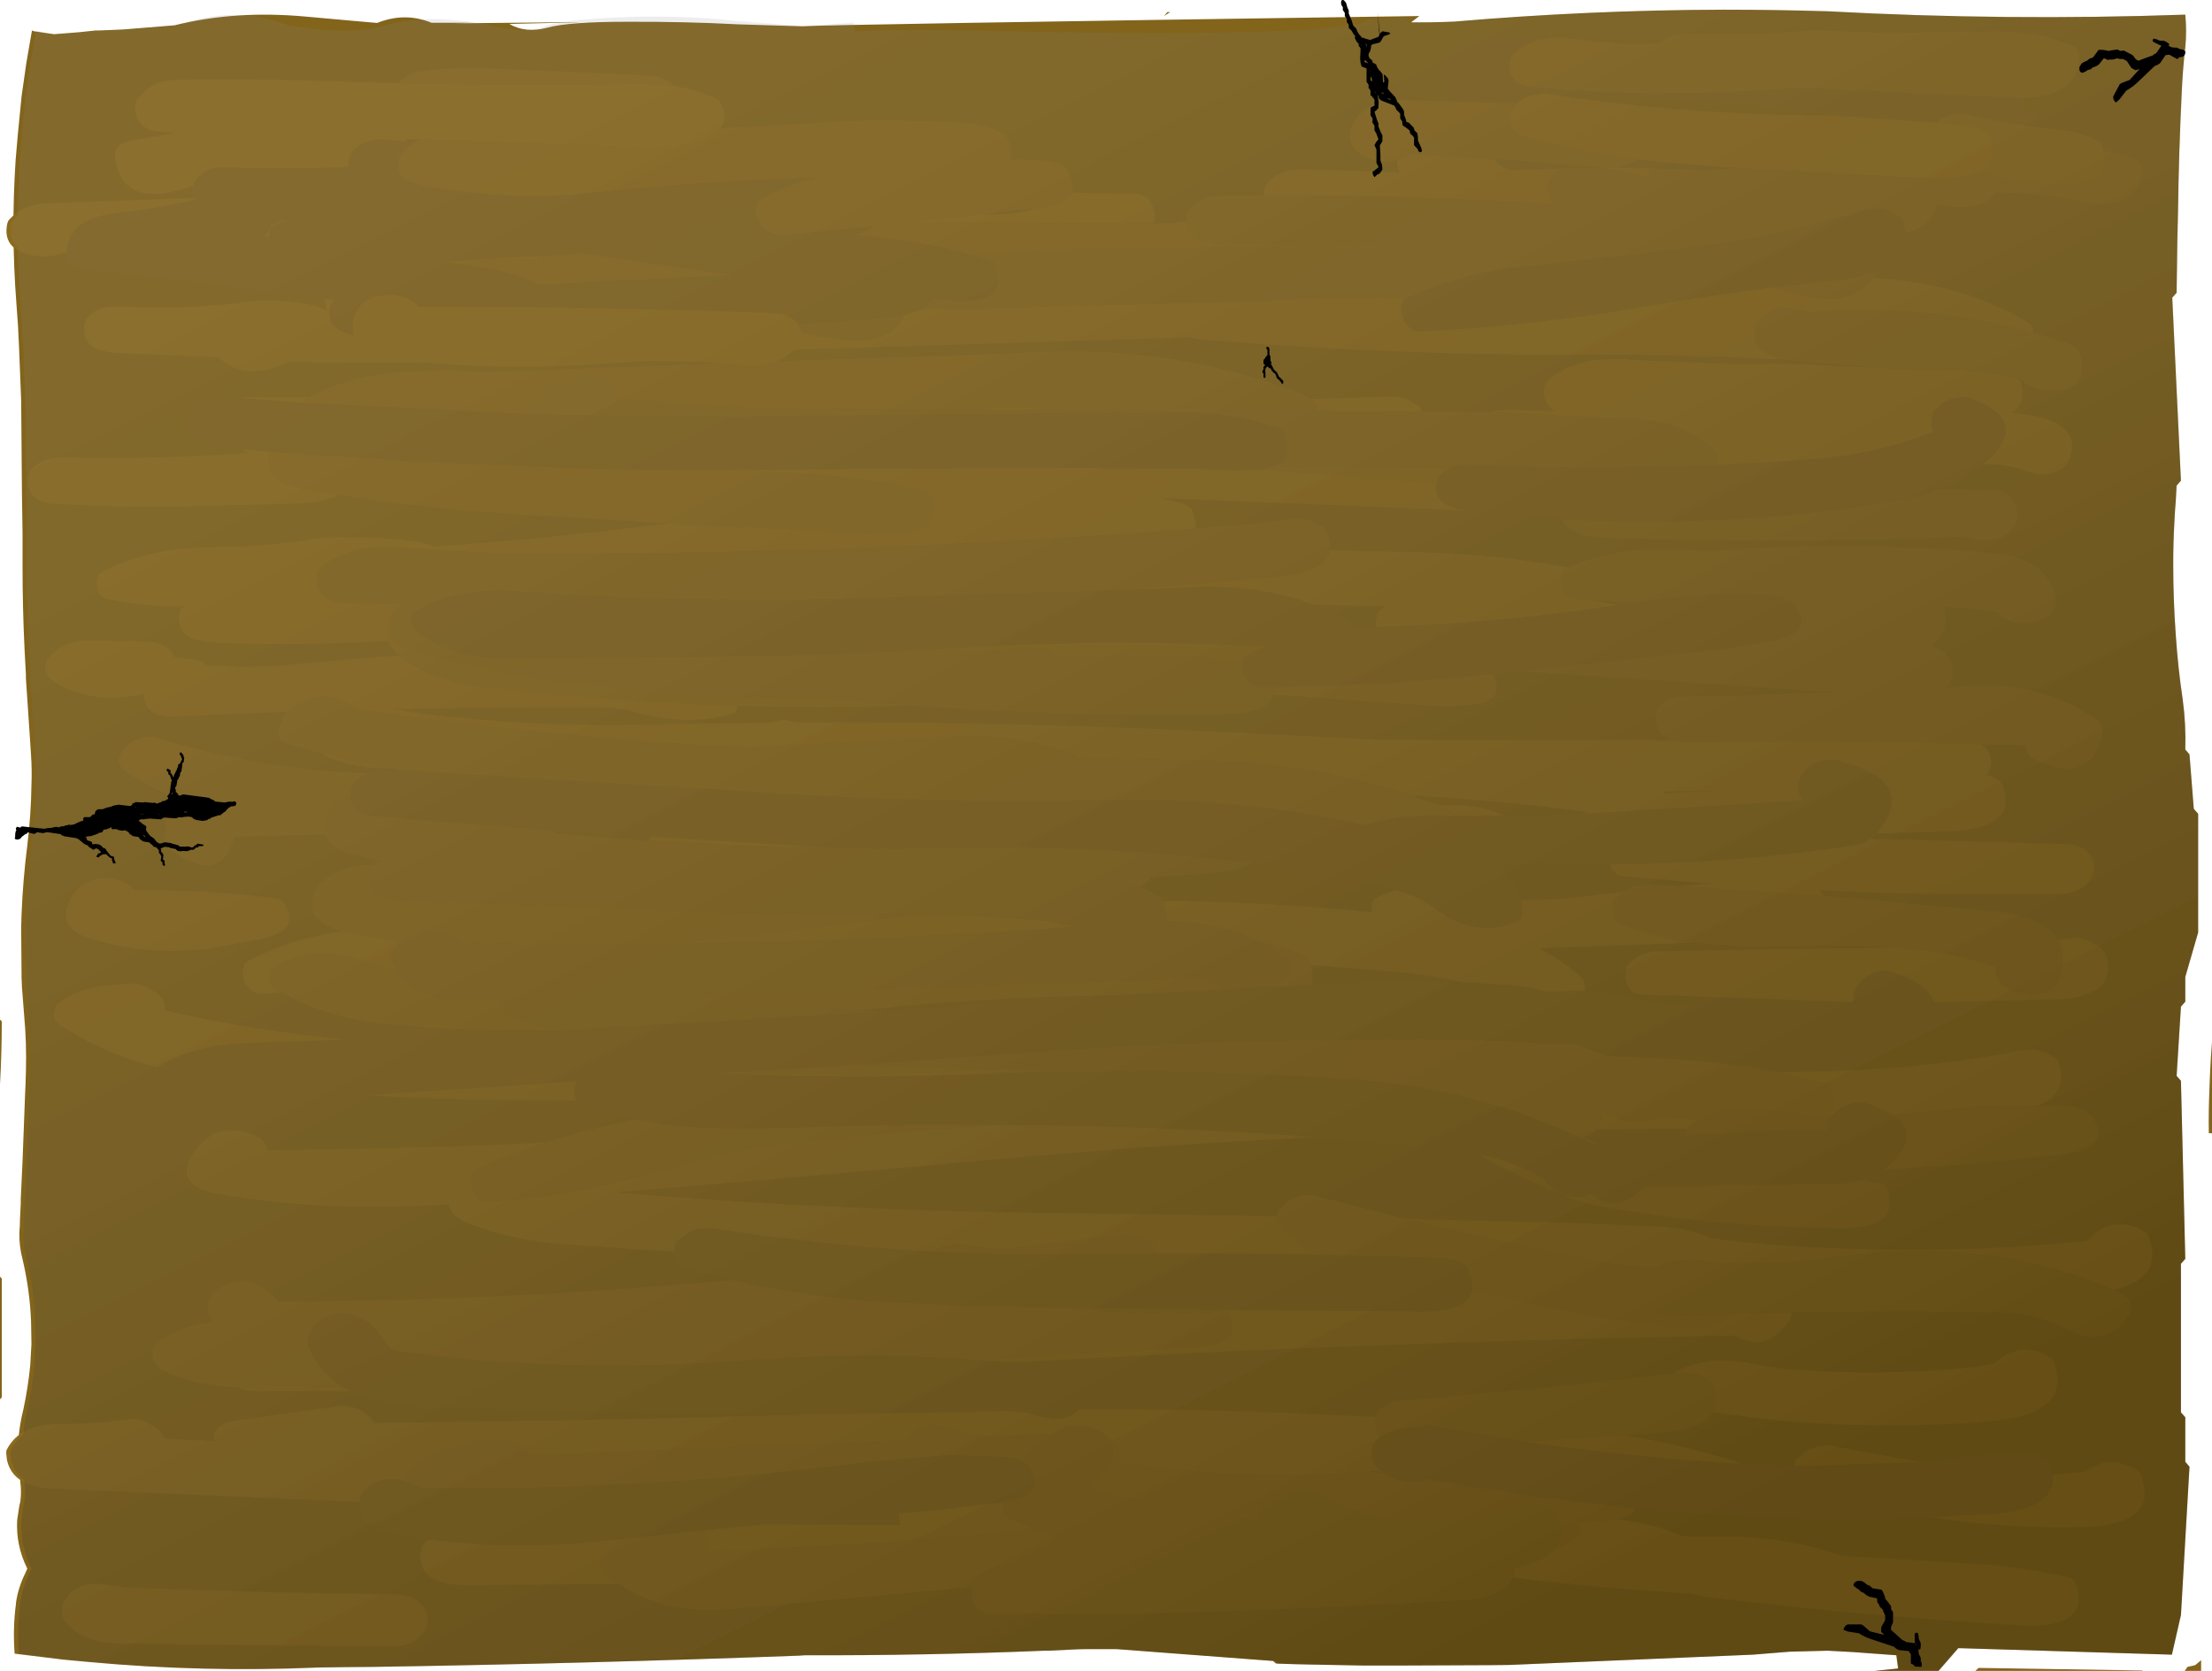 <?xml version="1.0" encoding="UTF-8" standalone="no"?>
<svg xmlns:ffdec="https://www.free-decompiler.com/flash" xmlns:xlink="http://www.w3.org/1999/xlink" ffdec:objectType="shape" height="422.35px" width="559.0px" xmlns="http://www.w3.org/2000/svg">
  <g transform="matrix(1.0, 0.0, 0.0, 1.0, 275.8, 210.1)">
    <path d="M-275.8 112.6 L-275.35 113.1 -275.35 143.1 -275.8 143.6 -275.8 112.6 M-275.8 47.6 L-275.35 48.1 Q-275.35 56.1 -275.8 64.0 L-275.8 47.6 M265.75 212.15 L265.55 212.25 223.4 212.25 224.2 211.5 265.75 212.15 M280.45 209.55 L280.45 212.25 276.3 212.25 277.0 211.25 278.95 210.8 280.45 209.55 M282.65 62.45 L282.75 60.25 282.95 56.7 283.2 53.35 283.2 76.35 282.4 76.35 Q282.3 70.85 282.55 65.35 L282.65 62.45 M19.2 -207.05 L19.95 -207.05 18.25 -206.0 18.65 -206.4 19.2 -207.05 M276.45 -206.4 Q276.85 -202.2 276.45 -198.15 275.8 -192.45 275.55 -186.9 274.8 -171.4 274.6 -155.8 L274.45 -149.8 274.25 -136.1 273.15 -134.85 275.35 -88.6 274.25 -87.35 274.05 -83.5 Q273.8 -81.0 273.7 -78.35 273.4 -72.95 273.4 -67.5 273.4 -58.5 274.05 -49.5 274.6 -41.35 275.8 -33.25 276.65 -27.0 276.45 -20.65 L277.5 -19.4 278.6 -5.65 279.7 -4.4 279.7 25.6 276.45 36.85 276.45 43.1 275.35 44.35 274.25 61.85 275.35 63.1 276.45 108.1 275.35 109.35 275.35 146.9 276.45 148.15 276.45 159.4 277.5 160.65 275.35 198.15 273.05 208.15 219.05 206.5 214.05 212.25 197.85 212.25 203.85 211.65 203.4 208.3 192.5 207.5 186.1 207.15 182.15 207.25 176.4 207.4 167.15 208.15 105.55 210.75 100.65 210.8 76.6 210.9 68.95 210.9 55.55 210.65 51.1 210.55 46.65 210.4 45.9 209.75 6.25 206.75 4.85 206.75 -1.7 206.75 -3.75 206.8 -10.95 207.15 -12.05 207.15 Q-42.3 208.4 -72.65 208.3 L-73.95 208.4 Q-127.95 210.4 -182.05 211.25 L-188.7 211.3 -195.65 211.4 Q-224.85 212.65 -253.45 210.0 L-259.9 209.4 -272.1 207.9 Q-272.6 201.45 -271.75 195.2 L-271.75 194.95 Q-271.2 191.2 -269.45 187.65 L-268.9 186.4 Q-271.85 180.45 -271.45 174.05 L-270.9 170.45 -270.65 169.4 Q-270.35 166.95 -270.65 164.65 L-271.2 158.65 Q-271.45 152.7 -270.1 147.05 L-269.9 146.2 Q-268.7 140.6 -268.15 134.95 L-267.85 129.6 -267.95 123.95 Q-268.25 116.05 -270.1 108.2 -271.0 104.8 -270.9 101.35 -270.75 99.8 -270.75 98.1 L-270.55 94.1 -270.55 92.95 -270.1 83.35 -269.45 66.25 -269.35 64.1 -269.25 60.7 Q-269.05 53.5 -269.7 46.5 L-270.25 39.45 -270.35 36.95 -270.45 24.25 -270.35 21.0 Q-270.0 12.25 -268.9 3.6 -267.95 -4.1 -267.85 -11.75 -267.7 -15.4 -267.95 -19.1 L-268.15 -22.25 -269.25 -38.6 -269.25 -39.5 -269.6 -46.1 Q-270.1 -56.5 -270.1 -66.85 L-270.1 -75.35 -270.25 -85.2 -270.45 -108.85 -271.0 -122.6 Q-271.2 -127.95 -271.65 -133.3 -273.05 -151.45 -271.85 -169.65 L-271.3 -176.05 -270.35 -185.7 -269.15 -194.15 -267.85 -201.65 -267.7 -202.4 -267.2 -202.2 -262.15 -201.45 -255.85 -201.95 -251.6 -202.4 -250.55 -202.4 -244.65 -202.65 -231.7 -203.7 Q-216.25 -207.55 -198.45 -205.9 L-192.35 -205.35 -184.5 -204.65 -180.5 -204.3 Q-173.5 -207.1 -166.75 -204.35 L-156.0 -204.35 -161.3 -204.2 -140.8 -204.4 Q-115.4 -204.75 -147.1 -204.05 -143.0 -201.65 -137.5 -203.1 -132.05 -204.6 -117.15 -204.6 -102.25 -204.65 -89.3 -203.95 L-73.1 -203.45 Q-66.9 -203.9 82.9 -206.05 L80.8 -204.45 Q86.35 -204.4 91.8 -204.65 125.65 -207.55 159.65 -207.65 172.8 -207.65 186.1 -207.25 231.25 -204.8 276.45 -206.4" fill="#82641b" fill-rule="evenodd" stroke="none"/>
    <path d="M197.5 -139.8 Q219.2 -138.85 236.35 -128.8 238.35 -127.6 238.0 -126.05 211.35 -133.45 181.5 -131.1 L179.9 -131.6 176.3 -132.35 Q171.8 -132.3 169.0 -129.2 167.45 -127.55 167.6 -125.55 L167.7 -124.85 168.1 -123.05 Q170.5 -120.2 174.65 -119.3 L172.15 -119.3 Q147.65 -120.55 122.95 -120.45 76.25 -120.3 29.75 -124.1 27.15 -124.3 25.0 -124.85 L-71.25 -121.8 -74.95 -121.55 -75.95 -120.8 Q-77.55 -119.6 -79.3 -118.85 -83.55 -117.1 -88.9 -117.8 L-94.45 -118.3 Q-108.05 -119.35 -121.65 -118.3 -145.6 -116.35 -169.2 -118.45 -186.1 -118.35 -202.95 -118.6 -213.75 -113.3 -220.6 -119.85 L-245.85 -120.85 Q-256.5 -121.45 -254.1 -129.3 -251.5 -132.85 -246.05 -132.6 -227.25 -131.7 -211.1 -134.05 -204.25 -134.35 -197.5 -133.1 -195.45 -132.7 -193.8 -131.7 L-193.05 -131.7 Q-193.8 -133.1 -193.7 -134.6 L-191.2 -134.3 -191.2 -134.05 -192.05 -133.45 Q-194.25 -127.3 -187.05 -125.55 L-186.3 -124.8 -186.5 -125.35 Q-186.85 -126.8 -186.65 -128.45 -185.85 -135.05 -177.4 -135.7 -174.75 -135.6 -172.5 -134.45 -170.95 -133.8 -170.1 -132.6 -125.45 -132.8 -80.05 -130.95 -76.9 -130.85 -74.85 -129.05 L-74.05 -128.05 Q-73.3 -126.95 -73.1 -125.85 L-65.6 -124.6 Q-51.1 -122.05 -47.3 -130.45 -44.8 -131.1 -43.05 -131.95 5.3 -132.7 53.5 -134.55 66.8 -135.05 80.05 -134.85 L78.85 -134.3 Q77.45 -130.95 79.75 -128.05 81.05 -126.3 83.45 -126.35 112.4 -127.85 141.35 -132.85 156.7 -135.55 172.15 -137.45 L178.35 -135.8 Q191.65 -131.95 197.5 -139.8 M234.65 -114.05 Q236.6 -108.45 232.65 -105.8 L235.2 -105.45 Q251.2 -103.45 246.95 -93.6 L246.3 -92.35 Q241.95 -88.85 236.25 -91.05 231.7 -92.8 226.35 -92.7 L225.25 -92.7 225.7 -93.05 226.35 -93.6 Q238.0 -104.2 220.9 -109.85 L220.9 -109.8 219.3 -109.6 218.0 -109.45 216.9 -109.05 Q215.15 -108.35 213.95 -107.1 L212.75 -105.95 212.45 -104.05 Q212.2 -103.1 212.45 -102.2 L212.75 -100.95 Q198.95 -95.45 183.15 -94.1 L176.6 -93.6 157.55 -92.55 158.35 -93.6 Q158.85 -95.1 157.0 -96.7 148.3 -104.45 133.05 -104.35 L131.65 -104.45 101.05 -105.95 101.5 -106.1 102.9 -106.3 104.45 -106.45 104.45 -106.55 117.3 -106.2 Q114.45 -107.55 114.35 -110.95 114.35 -112.2 114.8 -113.45 122.5 -120.6 136.65 -119.1 L163.0 -118.05 176.3 -118.2 197.75 -117.1 218.0 -116.45 Q226.8 -116.3 234.65 -114.05 M95.75 -81.0 L17.45 -84.2 21.95 -83.2 Q23.9 -82.7 25.3 -81.5 26.5 -78.7 26.4 -76.5 -60.9 -69.6 -149.05 -70.2 L-174.1 -71.6 Q-187.85 -73.0 -195.35 -65.95 L-195.65 -64.7 Q-196.75 -57.7 -187.15 -57.6 L-174.1 -57.5 -174.65 -56.95 -174.85 -56.85 -176.3 -55.7 -176.85 -55.1 -177.25 -53.35 Q-178.7 -50.6 -177.7 -48.0 L-181.75 -47.85 Q-202.4 -46.85 -222.0 -47.7 -232.55 -48.1 -230.15 -55.95 L-229.4 -56.75 Q-239.1 -56.75 -248.35 -58.6 -250.85 -59.1 -251.2 -61.35 -251.6 -63.25 -250.85 -65.1 -238.65 -71.85 -221.45 -71.85 -208.2 -71.85 -195.9 -74.0 -183.6 -74.95 -171.4 -73.35 -168.45 -72.95 -165.95 -71.95 -137.75 -73.95 -109.65 -77.45 L-106.4 -77.75 -52.75 -75.2 Q-35.75 -74.5 -41.1 -85.7 -59.9 -90.2 -81.05 -90.8 L-94.85 -91.3 -80.5 -91.35 Q-28.55 -92.05 23.45 -91.7 L36.2 -91.2 43.5 -91.45 87.25 -87.75 Q86.35 -82.2 94.45 -81.2 L95.75 -81.0 M60.25 -70.95 L83.85 -70.5 Q102.6 -70.0 120.45 -66.6 L119.8 -66.35 119.15 -65.95 Q117.95 -63.0 119.7 -60.35 120.55 -58.85 122.3 -58.7 L125.65 -58.45 132.75 -57.25 133.4 -57.2 Q102.9 -52.5 72.0 -51.6 71.8 -52.35 72.0 -53.2 L72.35 -55.1 72.9 -55.7 74.2 -56.85 56.0 -57.25 Q41.3 -62.85 22.9 -61.5 L7.35 -60.95 47.3 -64.35 Q59.25 -65.5 60.25 -70.95 M224.85 -22.0 L225.6 -21.5 Q226.7 -20.25 227.1 -19.1 228.0 -16.65 226.15 -14.15 L226.6 -14.1 Q228.55 -13.5 229.95 -12.35 235.2 -0.25 215.45 0.0 L198.4 0.6 198.8 0.0 Q209.4 -13.15 187.15 -18.15 180.65 -17.85 178.9 -12.65 178.05 -10.1 179.9 -7.75 L123.95 -4.35 125.25 -4.9 Q104.9 -7.5 84.3 -8.85 L80.95 -9.0 Q54.9 -17.65 26.2 -18.0 L-3.85 -18.5 -4.1 -19.0 -4.2 -19.1 -6.15 -20.0 Q-19.65 -24.65 -34.9 -23.9 L-86.4 -21.15 Q-137.0 -23.5 -186.4 -30.95 -187.3 -32.1 -188.8 -32.85 -191.1 -33.95 -193.7 -34.0 -200.25 -33.35 -203.15 -30.15 L-231.9 -29.0 Q-238.9 -28.65 -239.4 -33.95 L-239.4 -34.7 Q-253.15 -31.7 -262.3 -37.95 -265.45 -40.1 -263.9 -43.45 L-263.35 -44.0 Q-261.75 -45.85 -259.25 -47.0 -256.95 -48.1 -254.65 -48.2 L-239.4 -48.0 Q-235.4 -48.0 -232.65 -45.7 L-231.7 -43.95 -225.95 -43.35 Q-224.4 -43.0 -223.65 -41.95 -214.15 -41.25 -204.6 -41.95 L-175.1 -44.45 Q-172.35 -42.1 -167.15 -39.95 -161.25 -37.45 -154.65 -36.6 L-140.35 -35.0 Q-114.9 -32.45 -89.3 -31.7 L-90.1 -29.85 Q-101.7 -26.25 -115.55 -30.1 -119.6 -31.2 -124.05 -31.25 -150.5 -31.35 -176.85 -30.85 -146.15 -26.15 -111.85 -27.0 L-81.8 -27.4 -78.3 -28.15 Q-76.6 -28.1 -74.95 -27.5 -22.7 -27.75 29.45 -25.25 L38.05 -24.85 72.9 -23.1 146.55 -23.0 149.6 -22.6 Q187.95 -22.9 224.85 -22.0 M196.75 2.0 L205.25 2.15 246.5 3.25 Q249.65 3.35 251.7 5.15 254.75 8.4 252.6 12.0 250.3 15.75 244.85 15.85 214.3 16.35 184.0 14.9 L184.25 15.15 185.0 16.35 148.65 13.9 156.5 13.25 134.25 11.35 Q132.55 11.15 131.65 9.65 L131.0 8.4 Q161.8 8.15 191.95 3.65 194.8 3.25 196.75 2.0 M244.3 27.6 L245.2 27.25 246.5 27.1 248.15 26.9 248.15 26.85 Q250.85 26.9 253.05 28.2 L255.0 29.35 Q256.85 31.35 256.95 33.7 257.25 36.75 255.0 39.35 250.75 42.25 244.85 42.5 L212.75 43.25 Q211.75 38.6 201.3 35.2 196.55 35.35 193.8 38.85 192.4 40.75 192.6 43.1 L192.05 43.2 138.6 41.25 Q136.9 41.2 136.0 39.7 134.25 36.95 135.45 34.1 138.2 30.5 143.65 30.35 L203.7 29.35 Q217.2 30.35 228.55 34.35 228.2 39.1 234.0 40.6 243.8 43.1 245.2 35.25 246.05 30.75 244.3 27.6 M173.15 60.85 L182.6 60.75 Q209.5 60.25 234.3 55.6 L235.6 55.45 237.25 55.25 237.25 55.2 Q239.95 55.25 242.15 56.5 L244.1 57.7 Q247.5 66.25 238.9 69.45 L226.35 69.35 204.15 71.6 202.5 71.75 Q199.8 69.95 194.8 68.5 L194.8 68.6 193.15 68.75 191.85 68.95 190.75 69.35 Q189.0 70.0 187.85 71.25 L186.85 72.25 186.5 72.25 Q188.7 69.6 186.4 64.35 185.45 63.7 184.35 63.45 L173.15 60.85 M57.1 77.35 Q20.5 79.1 -15.85 82.2 L-66.15 86.7 -120.1 91.3 Q-67.2 95.8 -13.55 96.45 L46.95 97.35 Q46.75 99.3 48.5 100.85 52.65 104.8 58.6 107.1 37.5 106.7 16.5 106.8 L15.5 104.35 13.55 103.2 Q11.35 101.95 8.75 101.85 L-23.15 105.7 -33.7 104.35 -33.8 104.45 -35.3 104.6 -36.75 104.8 Q-38.5 105.3 -39.9 106.3 -68.5 104.8 -96.85 100.2 L-96.95 100.3 -98.45 100.45 -99.85 100.6 -102.15 101.8 -103.9 102.95 -105.0 104.1 -105.55 106.3 -133.95 104.35 Q-146.55 103.35 -157.55 99.1 -161.8 97.35 -162.35 94.3 L-165.1 94.45 Q-193.05 96.3 -220.15 91.8 -232.35 89.8 -227.0 81.5 -220.9 71.95 -209.8 77.7 L-209.25 78.35 -208.95 78.95 -208.5 79.6 -208.2 80.2 -208.2 80.6 Q-173.0 80.35 -137.85 78.7 -147.45 81.75 -156.15 85.8 -157.65 89.1 -155.4 92.05 -153.95 93.8 -151.7 93.6 -128.95 92.05 -106.6 85.2 -91.5 80.6 -75.5 78.7 -48.5 75.6 -21.5 74.2 17.9 74.45 57.1 77.35 M79.3 97.95 L122.95 99.05 145.25 100.05 Q151.35 100.45 156.35 102.85 L164.3 103.85 Q208.3 107.95 251.7 103.55 252.8 102.1 254.45 101.05 257.15 99.35 260.1 99.35 262.85 99.45 265.0 100.6 L266.95 101.85 Q271.45 112.85 258.35 115.95 229.4 103.55 194.8 106.85 L181.75 108.45 Q167.9 110.05 154.2 108.6 147.55 107.85 142.85 110.3 L141.45 110.2 Q135.25 110.1 129.25 108.95 104.1 104.05 79.3 97.95 M177.05 121.6 Q176.85 123.85 173.9 126.6 169.0 131.2 162.7 127.45 80.4 128.95 -2.45 133.35 L-19.95 134.3 -31.2 133.45 -19.85 132.95 27.05 130.3 Q39.15 129.45 34.25 121.3 L36.0 121.05 83.75 121.35 Q95.2 121.45 96.15 116.05 L116.0 120.45 Q131.1 123.8 146.8 125.3 158.75 126.45 161.6 122.05 L177.05 121.6 M-3.2 146.15 Q27.4 145.95 57.95 147.45 L71.9 148.05 Q71.55 149.45 72.0 151.3 L72.75 153.4 Q71.9 154.05 71.25 154.95 L71.05 155.65 Q70.05 158.65 72.45 161.05 L73.4 161.9 69.95 161.7 70.8 162.15 62.55 162.4 Q44.05 163.2 25.75 161.8 L6.9 159.8 Q7.25 157.55 5.7 154.4 L4.1 153.3 3.55 152.7 1.6 151.45 Q-0.6 150.3 -3.2 150.2 L-3.3 150.3 -4.85 150.45 -6.25 150.65 Q-8.0 151.4 -9.5 152.3 L-27.8 153.2 -39.15 150.2 Q-44.8 150.55 -46.85 154.15 L-141.8 157.7 -142.1 157.05 -142.55 156.4 -142.85 155.8 -143.4 155.2 -144.3 154.8 Q-160.6 151.55 -173.55 162.45 L-174.0 164.15 Q-179.75 162.65 -183.9 166.9 L-184.45 167.45 -184.9 169.55 -263.25 166.15 Q-272.6 165.55 -274.05 158.9 L-274.25 157.05 -274.15 156.45 Q-270.65 149.45 -259.8 149.9 L-250.85 149.55 -242.7 148.55 Q-240.1 148.65 -237.9 149.8 L-235.95 151.05 -235.4 151.65 -235.05 152.2 -234.65 152.9 -234.3 153.55 -221.8 154.15 Q-222.1 149.8 -216.0 148.95 L-189.35 145.2 Q-186.75 145.3 -184.55 146.45 L-182.6 147.7 -182.05 148.3 -181.75 148.9 -181.2 149.55 Q-127.65 149.1 -73.65 147.5 L-43.5 146.95 -21.7 146.55 Q-17.7 146.45 -14.0 147.55 -6.35 149.9 -3.2 146.15 M147.0 137.1 Q155.7 131.85 168.65 134.95 L174.45 135.85 Q199.05 137.95 223.1 135.45 L228.3 134.55 Q229.65 133.05 231.7 132.1 234.0 131.1 236.15 131.05 238.9 131.1 241.05 132.3 L243.0 133.55 Q248.55 147.4 227.0 149.15 191.4 152.15 157.0 146.8 158.65 143.8 157.0 139.35 155.6 138.2 153.75 137.55 151.45 136.8 149.05 136.85 L147.0 137.1 M134.9 152.65 Q149.2 155.15 162.8 159.3 L164.2 159.95 Q136.35 158.3 109.1 154.3 L134.9 152.65 M177.6 160.55 L177.9 159.15 179.9 157.2 Q181.3 156.15 183.15 155.65 L184.45 155.45 186.1 155.3 186.1 155.2 209.9 159.55 177.6 160.55 M242.9 162.7 L251.2 161.9 Q257.15 157.4 263.9 161.3 L264.8 161.9 Q270.9 175.45 250.1 175.9 230.6 176.3 212.3 173.4 L227.25 172.55 Q243.9 171.4 242.9 162.7 M132.85 173.9 Q141.8 175.05 149.5 178.15 L150.6 178.3 159.95 178.3 Q175.85 178.3 189.45 183.15 L217.75 184.9 Q232.55 185.4 246.4 188.45 247.5 188.7 248.45 189.4 253.55 201.9 234.0 200.7 195.55 198.4 157.55 193.8 154.4 193.45 151.6 192.7 128.85 191.4 106.5 188.65 106.95 187.45 106.95 186.15 114.35 184.7 117.05 181.45 119.35 180.7 121.45 179.2 124.45 177.05 123.05 174.7 L129.35 174.3 132.85 173.9 M-119.45 190.3 L-158.1 190.55 Q-171.4 190.45 -169.2 180.8 -168.45 179.7 -167.35 179.05 -145.35 181.8 -122.6 179.3 L-118.9 178.9 -123.5 183.3 Q-124.8 186.15 -122.3 188.2 L-119.45 190.3 M-187.3 141.55 L-210.05 141.55 Q-213.75 141.55 -215.8 140.55 L-214.4 140.55 -189.25 140.45 -187.3 141.55 M-129.9 68.1 L-157.0 67.85 -174.65 67.25 -178.25 67.0 -183.35 66.7 -129.95 63.2 -130.05 63.25 Q-130.7 64.85 -130.55 66.45 -130.55 67.45 -129.9 68.1 M-236.05 59.7 Q-249.85 56.2 -260.65 49.0 -262.85 47.6 -262.05 45.35 L-261.75 44.1 Q-256.2 39.2 -246.8 38.85 L-242.7 38.5 Q-240.1 38.6 -237.9 39.85 -236.9 40.35 -235.95 41.0 L-234.95 42.2 Q-234.2 43.0 -234.2 44.1 L-234.0 45.35 Q-211.35 50.5 -188.05 52.7 L-213.6 53.6 Q-226.9 54.0 -236.05 59.7 M-204.6 40.75 L-209.4 41.1 Q-211.65 41.25 -213.1 39.5 -215.35 36.6 -213.85 33.25 -202.75 27.15 -189.25 25.35 L-174.35 28.0 -174.75 28.25 Q-177.9 30.7 -176.3 33.85 L-175.75 34.95 -184.55 32.6 Q-198.05 28.5 -207.3 34.95 L-207.65 36.2 Q-208.4 38.45 -206.2 39.75 L-204.6 40.75 M-176.7 -15.85 Q-186.65 -15.75 -193.6 -19.1 L-195.25 -19.9 -191.95 -19.1 -176.7 -15.85 M-190.35 -85.0 Q-193.9 -83.0 -201.3 -82.75 L-223.2 -82.2 Q-242.45 -81.6 -261.75 -82.7 -268.7 -83.1 -268.7 -88.45 -268.8 -89.7 -268.25 -90.95 -266.85 -92.7 -264.8 -93.6 -262.85 -94.45 -260.1 -94.45 -236.35 -93.95 -213.3 -95.6 L-214.95 -96.6 -207.55 -95.95 Q-207.95 -94.7 -207.95 -93.6 -208.05 -88.1 -198.4 -86.35 L-190.35 -85.0 M-215.05 -109.45 L-213.3 -109.7 -197.75 -109.7 -198.6 -109.3 -198.95 -108.2 -215.05 -109.45 M-258.9 -146.1 L-260.45 -146.1 Q-262.85 -145.05 -265.55 -145.3 -275.55 -146.2 -273.95 -153.65 L-273.7 -154.3 Q-270.25 -158.4 -263.9 -158.7 L-226.7 -160.05 -226.35 -159.55 -230.5 -158.7 Q-238.0 -157.05 -245.65 -156.3 -258.8 -155.05 -258.9 -146.1 M-227.0 -163.05 L-227.45 -163.05 Q-244.95 -156.7 -246.7 -170.4 -247.15 -173.65 -242.8 -174.55 L-231.6 -176.45 -236.35 -176.95 Q-239.3 -177.3 -240.75 -179.55 -242.35 -182.2 -241.05 -185.15 L-240.5 -185.7 -238.45 -187.65 Q-237.15 -188.7 -235.4 -189.3 L-234.85 -189.45 -233.45 -189.65 -231.8 -189.9 Q-213.2 -190.2 -194.45 -189.65 L-175.2 -189.05 Q-144.3 -188.4 -113.5 -188.9 L-105.85 -188.4 Q-99.65 -187.55 -94.45 -184.9 -92.35 -182.65 -92.8 -179.9 -92.9 -178.65 -93.8 -177.7 L-94.65 -176.9 Q-100.4 -172.3 -109.55 -172.7 L-169.65 -174.9 -173.25 -174.95 -172.9 -174.2 -179.55 -174.9 Q-187.95 -174.15 -187.7 -167.9 -203.15 -167.15 -218.85 -167.8 -223.3 -168.05 -225.8 -165.15 -226.7 -164.15 -227.0 -163.05 M-4.95 -161.4 L11.15 -161.15 Q13.0 -161.05 14.4 -159.9 16.8 -156.15 15.75 -153.7 L-45.0 -153.95 -39.0 -154.65 -27.7 -155.9 -25.55 -155.9 Q-18.45 -155.9 -14.55 -157.4 L-13.25 -157.55 Q-6.25 -158.4 -4.95 -161.4 M43.6 -160.7 Q43.5 -162.15 44.05 -163.45 L44.6 -164.05 Q45.55 -165.15 46.85 -165.8 L49.25 -166.95 50.65 -167.15 52.2 -167.3 52.2 -167.4 77.9 -166.55 Q77.0 -168.05 77.35 -169.65 78.85 -170.15 80.3 -171.15 L101.95 -169.95 Q103.55 -166.8 108.15 -167.15 L118.9 -167.55 Q116.85 -166.55 116.0 -164.65 114.8 -162.2 115.85 -159.7 116.4 -158.95 117.3 -158.45 80.5 -160.8 43.6 -160.7 M132.4 -167.8 L140.6 -167.65 140.8 -166.55 141.45 -165.3 129.35 -167.7 132.4 -167.8 M163.0 -167.65 L157.25 -167.95 138.3 -169.7 Q123.7 -171.7 109.9 -175.3 105.55 -176.4 105.85 -179.9 106.1 -182.4 107.5 -183.95 108.7 -185.2 110.65 -185.9 L114.25 -186.55 Q147.55 -181.3 181.75 -180.95 L187.85 -180.9 213.4 -179.15 223.3 -177.95 Q225.25 -177.7 226.7 -176.55 229.65 -169.4 224.5 -166.65 220.6 -164.55 212.2 -164.95 L163.0 -167.65 M55.55 -109.2 L76.15 -109.85 Q78.85 -109.8 81.05 -108.55 L83.0 -107.35 83.55 -106.05 57.1 -106.2 Q57.2 -108.05 55.55 -109.2 M32.8 -47.2 L-24.0 -46.85 Q4.4 -48.1 32.8 -47.2 M92.9 -3.85 L87.8 -6.6 91.4 -6.6 Q98.7 -6.6 104.35 -3.9 L92.9 -3.85 M144.85 -9.5 L149.85 -9.85 159.0 -10.25 144.85 -10.1 144.85 -9.5 M151.8 28.2 L113.05 29.6 Q118.15 32.25 122.6 35.85 125.35 38.0 124.6 40.25 L115.35 40.7 Q111.0 39.35 106.2 38.95 L94.2 38.25 Q85.05 36.2 75.25 35.35 L55.45 33.85 54.7 31.85 Q49.15 29.2 42.6 28.0 31.95 22.9 19.0 22.65 19.45 20.65 18.0 17.6 44.6 17.9 70.8 20.5 70.7 19.1 71.25 17.4 73.95 15.75 77.0 14.85 L78.55 15.35 Q83.35 16.9 87.05 19.6 97.25 27.35 108.05 22.65 109.0 21.4 108.9 20.15 L108.45 17.5 119.15 17.1 134.6 15.35 134.15 15.6 133.4 16.25 132.75 16.85 132.2 17.4 Q131.65 19.0 131.75 20.6 131.9 22.65 134.15 23.5 142.45 26.75 151.8 28.2 M153.55 73.0 L150.7 74.95 150.6 75.25 127.95 75.35 Q129.15 73.6 128.7 70.95 L129.5 71.0 Q137.85 75.35 143.2 72.2 L153.55 73.0 M-30.15 61.45 L-30.4 61.5 -30.55 61.5 -30.95 61.5 Q-62.75 62.6 -94.55 61.2 L-93.0 61.1 Q-63.85 62.0 -34.25 60.7 L-22.35 60.2 -14.3 60.45 -30.15 61.45 M-22.15 169.55 L-22.25 172.9 -14.3 176.45 Q-56.55 180.65 -97.7 182.05 -96.85 180.55 -96.95 178.95 -97.05 177.8 -97.7 176.65 L-82.9 175.2 -48.3 175.4 Q-48.7 174.05 -48.6 172.4 L-39.9 171.7 -22.15 169.55 M-204.05 -154.45 L-203.15 -154.45 Q-205.35 -153.65 -207.3 -152.65 -207.85 -151.4 -207.75 -150.15 L-209.25 -150.3 Q-207.75 -151.65 -207.2 -153.15 L-204.05 -154.45 M-151.15 -144.8 L-139.3 -145.45 -139.3 -144.8 -149.95 -144.8 -151.15 -144.8 M-26.05 -106.6 L-25.3 -107.2 -12.55 -107.1 -12.8 -106.95 -13.25 -106.55 -26.05 -106.6 M-44.15 21.15 L-31.5 21.25 -11.9 22.6 -3.0 24.15 Q-53.3 27.7 -103.8 28.35 L-44.15 21.15 M-72.1 3.75 L-77.65 4.0 -111.75 2.5 -111.4 1.4 -72.1 3.75 M-204.35 17.65 Q-199.15 25.1 -209.9 27.25 L-221.55 29.45 Q-238.45 31.95 -253.55 26.9 -256.75 25.9 -258.45 23.65 -259.45 21.5 -258.9 19.35 L-258.7 18.75 -257.5 16.25 Q-254.9 12.1 -249.2 11.85 -246.6 11.9 -244.3 13.0 -242.8 13.75 -241.95 14.9 -224.2 14.75 -206.35 16.9 -205.35 17.0 -204.35 17.65 M-259.55 194.55 Q-257.15 190.4 -251.4 190.2 L-243.45 191.2 Q-209.9 192.55 -176.3 192.9 -172.25 192.9 -169.55 195.2 -167.7 197.15 -167.8 199.55 -167.8 201.65 -169.45 203.4 -172.05 206.0 -176.3 206.0 -211.45 205.9 -246.5 205.25 -255.1 205.05 -259.55 199.55 -260.55 197.4 -259.9 195.2 L-259.55 194.55" fill="#8b6a1d" fill-rule="evenodd" stroke="none"/>
    <path d="M114.9 -200.4 Q118.05 -200.9 121.85 -200.3 L127.65 -199.55 134.05 -199.15 Q138.85 -198.95 143.75 -199.2 L143.95 -199.45 144.85 -200.05 146.15 -200.7 147.2 -201.15 148.55 -201.3 150.15 -201.45 150.15 -201.55 169.85 -201.55 182.8 -202.4 197.5 -201.9 198.6 -201.7 228.55 -202.15 Q239.75 -202.2 248.45 -198.2 249.85 -196.8 249.65 -195.15 248.8 -185.55 235.4 -185.4 L232.15 -185.45 178.25 -187.95 Q144.4 -184.95 110.85 -188.15 106.95 -188.45 105.95 -191.55 105.2 -193.8 106.1 -195.95 109.55 -199.65 114.9 -200.4 M245.1 -177.3 Q250.65 -176.65 255.0 -174.05 L255.85 -172.05 Q258.7 -163.05 244.1 -163.45 233.55 -163.9 224.5 -166.65 229.65 -169.4 226.7 -176.55 225.25 -177.7 223.3 -177.95 L213.4 -179.15 Q216.25 -181.45 219.85 -181.55 231.8 -178.65 244.3 -177.4 L245.1 -177.3 M122.75 53.95 L130.7 56.85 144.5 57.45 Q159.2 58.1 173.15 60.85 L184.35 63.45 Q185.45 63.7 186.4 64.35 188.7 69.6 186.5 72.25 179.65 71.95 172.8 70.7 161.15 68.5 153.55 73.0 L143.2 72.2 Q137.85 75.35 129.5 71.0 L128.7 70.95 Q129.15 73.6 127.95 75.35 126.85 76.75 124.45 77.5 L127.95 78.95 127.1 79.35 124.8 78.1 Q97.15 64.7 63.85 62.6 L57.85 62.25 Q67.45 60.7 65.15 52.7 85.6 52.5 106.1 53.1 L113.15 53.6 Q117.6 54.0 120.35 53.5 L122.75 53.95 M195.1 88.1 L200.55 89.35 Q205.9 100.55 188.8 100.35 158.0 100.05 128.7 94.85 124.9 94.2 121.3 92.8 108.7 87.8 97.6 81.6 106.75 83.45 114.25 87.7 115.75 90.6 119.55 91.85 123.6 93.2 126.45 91.55 132.2 97.35 139.8 89.8 L187.15 89.2 190.2 89.05 195.1 88.1 M46.95 97.35 Q46.95 96.6 47.3 95.8 L48.5 94.6 Q49.25 93.95 50.15 93.35 L51.45 92.7 52.5 92.3 53.95 92.1 55.45 91.95 55.45 91.85 79.3 97.95 Q104.1 104.05 129.25 108.95 135.25 110.1 141.45 110.2 L142.85 110.3 Q140.6 111.35 138.75 113.3 136.65 122.85 150.5 122.35 L161.6 122.05 Q158.75 126.45 146.8 125.3 131.1 123.8 116.0 120.45 L96.15 116.05 Q96.6 113.6 94.95 110.2 92.35 107.95 88.45 107.85 L58.6 107.1 Q52.65 104.8 48.5 100.85 46.75 99.3 46.95 97.35 M137.65 171.2 Q136.55 173.15 132.85 173.9 L129.35 174.3 123.05 174.7 Q124.45 177.05 121.45 179.2 119.35 180.7 117.05 181.45 120.0 178.05 117.85 172.7 115.1 170.4 111.1 170.65 106.2 170.8 102.05 173.15 85.5 174.65 69.05 172.9 L63.5 170.2 Q57.75 167.3 51.1 166.05 L51.1 166.15 49.6 166.3 47.6 166.7 Q43.8 167.95 42.85 171.05 42.2 172.7 42.7 174.45 20.5 171.15 -0.8 166.45 L4.1 160.2 Q6.7 156.7 4.1 153.3 L5.7 154.4 Q7.25 157.55 6.9 159.8 L25.75 161.8 Q44.05 163.2 62.55 162.4 L70.8 162.15 73.65 162.05 Q78.1 165.45 85.2 163.7 108.9 168.05 133.3 170.7 L137.65 171.2 M-30.2 191.05 L-91.4 196.65 Q-108.15 197.95 -119.45 190.3 L-122.3 188.2 Q-124.8 186.15 -123.5 183.3 L-118.9 178.9 -97.7 176.65 Q-97.05 177.8 -96.95 178.95 -96.85 180.55 -97.7 182.05 -56.55 180.65 -14.3 176.45 0.25 182.4 17.35 184.7 L-13.55 185.65 Q-15.2 185.05 -16.95 184.95 -25.3 184.45 -29.9 189.95 L-30.2 191.05 M-215.8 140.55 Q-225.05 140.3 -233.0 137.05 -238.75 134.8 -236.7 129.95 -230.95 125.05 -222.2 124.1 L-222.9 122.55 Q-223.75 119.95 -222.55 117.45 -215.5 110.3 -207.4 116.85 -206.2 117.8 -205.45 118.95 -147.75 118.7 -90.4 113.45 -74.4 117.2 -56.9 118.7 L-34.25 119.85 -11.7 120.35 Q9.0 122.2 30.55 121.55 L34.25 121.3 Q39.15 129.45 27.05 130.3 L-19.85 132.95 -31.2 133.45 Q-60.05 131.6 -89.2 133.85 -133.85 137.35 -176.85 131.2 L-179.75 127.45 Q-182.7 122.6 -189.35 121.85 -194.45 122.05 -196.95 125.7 -198.8 128.35 -197.5 131.2 -194.6 137.1 -189.25 140.45 L-214.4 140.55 -215.8 140.55 M-137.85 78.7 Q-127.1 75.2 -115.1 72.85 -104.35 75.0 -92.45 75.1 -82.65 75.2 -73.0 74.85 -47.2 73.95 -21.5 74.2 -48.5 75.6 -75.5 78.7 -91.5 80.6 -106.6 85.2 -128.95 92.05 -151.7 93.6 -153.95 93.8 -155.4 92.05 -157.65 89.1 -156.15 85.8 -147.45 81.75 -137.85 78.7 M-136.0 50.35 Q-150.5 50.45 -165.1 49.85 L-178.9 48.7 Q-193.7 47.0 -204.6 40.75 L-206.2 39.75 Q-208.4 38.45 -207.65 36.2 L-207.3 34.95 Q-198.05 28.5 -184.55 32.6 L-175.75 34.95 Q-171.05 42.7 -157.25 42.85 L-149.05 42.95 -149.05 43.95 Q-148.95 46.0 -146.7 46.85 L-136.0 50.35 M-189.25 25.35 L-189.35 25.25 Q-193.8 24.35 -196.45 21.15 -198.5 15.35 -192.2 11.25 -186.95 7.9 -181.75 8.75 L-182.25 9.1 Q-184.65 16.9 -174.0 17.6 L-123.4 19.15 -102.25 20.6 -44.15 21.15 -103.8 28.35 Q-131.45 28.75 -159.2 28.25 -166.6 22.35 -174.35 28.0 L-189.25 25.35 M-193.5 0.85 L-216.55 1.4 Q-219.95 13.9 -232.35 4.9 -234.3 3.5 -234.1 1.15 L-234.0 -1.35 -234.1 -3.15 -233.85 -6.35 -233.65 -6.9 -233.45 -7.6 -231.7 -8.65 Q-238.9 -11.35 -244.55 -15.6 -246.5 -17.0 -245.5 -19.1 L-245.5 -19.15 Q-243.35 -23.75 -237.25 -24.0 -228.2 -21.1 -218.95 -19.1 -201.3 -15.25 -182.95 -14.6 L-183.9 -14.15 -184.8 -13.6 -185.55 -12.9 -186.1 -12.35 -186.65 -11.75 Q-187.3 -10.25 -187.15 -8.75 -191.4 -7.85 -192.95 -4.1 -194.05 -1.35 -193.5 0.85 M-174.55 -15.4 L-176.7 -15.85 -191.95 -19.1 -195.25 -19.9 -203.15 -22.1 Q-205.7 -22.85 -205.35 -25.0 -205.05 -28.1 -203.15 -30.15 -200.25 -33.35 -193.7 -34.0 -191.1 -33.95 -188.8 -32.85 -187.3 -32.1 -186.4 -30.95 -137.0 -23.5 -86.4 -21.15 L-34.9 -23.9 Q-19.65 -24.65 -6.15 -20.0 L-4.2 -19.1 -4.1 -19.0 -3.85 -18.5 26.2 -18.0 Q54.9 -17.65 80.95 -9.0 L86.7 -7.0 Q87.25 -6.75 87.8 -6.6 L92.9 -3.85 86.5 -3.9 Q76.9 -4.0 68.95 -1.5 37.7 -8.6 4.1 -7.9 -41.3 -6.9 -86.6 -10.0 L-174.55 -15.4 M-175.1 -44.45 Q-177.05 -46.2 -177.7 -48.0 -178.7 -50.6 -177.25 -53.35 L-177.4 -52.6 -177.4 -50.7 -177.05 -49.45 -176.85 -48.85 Q-175.4 -47.1 -173.0 -46.25 -151.45 -39.45 -127.95 -37.1 -95.3 -33.85 -62.45 -33.1 L-50.9 -32.2 -46.1 -31.75 Q-67.75 -31.1 -89.3 -31.7 -114.9 -32.45 -140.35 -35.0 L-154.65 -36.6 Q-161.25 -37.45 -167.15 -39.95 -172.35 -42.1 -175.1 -44.45 M-106.4 -77.75 L-147.9 -80.25 Q-169.3 -81.7 -190.35 -85.0 L-198.4 -86.35 Q-208.05 -88.1 -207.95 -93.6 -207.95 -94.7 -207.55 -95.95 L-173.55 -93.6 -131.45 -91.8 Q-113.15 -91.3 -94.85 -91.3 L-81.05 -90.8 Q-59.9 -90.2 -41.1 -85.7 -35.75 -74.5 -52.75 -75.2 L-106.4 -77.75 M-197.75 -109.7 Q-185.1 -116.45 -167.8 -116.3 -162.55 -116.95 -156.6 -116.2 L-156.35 -116.2 Q-145.7 -116.2 -134.9 -116.7 L-94.45 -118.3 -88.9 -117.8 Q-83.55 -117.1 -79.3 -118.85 L-20.65 -120.7 Q19.3 -123.85 53.6 -110.3 L55.55 -109.2 Q57.2 -108.05 57.1 -106.2 L-13.25 -106.55 -12.8 -106.95 -12.55 -107.1 -25.3 -107.2 -26.05 -106.6 -71.55 -106.8 Q-96.5 -106.85 -119.7 -109.45 L-120.1 -110.7 -120.75 -111.95 -121.65 -113.2 -123.6 -114.35 Q-125.8 -115.6 -128.4 -115.7 L-128.5 -115.6 -130.05 -115.45 -131.45 -115.3 Q-134.8 -114.1 -137.1 -111.85 L-142.0 -106.8 Q-142.35 -106.1 -142.2 -105.45 L-198.95 -108.2 -198.6 -109.3 -197.75 -109.7 M-175.2 -189.05 L-173.0 -190.9 -171.7 -191.55 -170.65 -191.95 -169.2 -192.15 -167.7 -192.3 -167.6 -192.4 Q-158.0 -193.2 -148.55 -192.65 L-111.65 -190.95 Q-108.45 -190.9 -106.4 -189.05 L-105.85 -188.4 -113.5 -188.9 Q-144.3 -188.4 -175.2 -189.05 M-93.8 -177.7 L-53.3 -179.9 -30.65 -179.05 Q-25.3 -178.4 -21.5 -175.7 -19.85 -172.2 -20.3 -169.9 L-17.45 -169.8 -13.0 -169.55 -11.5 -169.45 Q-8.35 -169.2 -6.25 -167.4 -3.95 -163.7 -4.95 -161.4 -6.25 -158.4 -13.25 -157.55 L-14.55 -157.4 -27.7 -155.9 -39.0 -154.65 -45.0 -153.95 15.75 -153.7 20.4 -153.7 22.9 -154.05 24.0 -154.05 Q24.35 -148.95 31.1 -148.7 56.8 -147.85 82.6 -147.9 L70.7 -147.4 Q19.85 -148.3 -30.65 -145.8 -42.5 -149.05 -55.7 -150.3 L-59.6 -150.65 Q-56.65 -151.45 -55.15 -152.9 L-76.35 -150.8 Q-82.15 -150.2 -84.2 -154.3 -85.5 -156.7 -84.3 -159.3 -77.8 -163.2 -69.4 -165.15 -97.5 -164.45 -125.55 -161.4 -149.05 -158.8 -171.3 -163.8 -174.45 -164.55 -175.0 -167.2 -175.4 -169.15 -174.65 -170.95 -173.15 -172.9 -171.15 -174.05 L-169.65 -174.9 -109.55 -172.7 Q-100.4 -172.3 -94.65 -176.9 L-93.8 -177.7 M77.35 -169.65 Q73.4 -168.4 69.05 -170.55 67.2 -171.4 66.25 -172.9 64.3 -176.05 66.25 -179.15 68.4 -182.7 73.2 -184.45 L74.6 -184.65 76.15 -184.8 76.15 -184.9 92.9 -184.4 107.5 -183.95 Q106.1 -182.4 105.85 -179.9 105.55 -176.4 109.9 -175.3 123.7 -171.7 138.3 -169.7 135.6 -168.2 132.4 -167.8 L129.35 -167.7 128.05 -167.8 127.95 -167.8 101.95 -169.95 80.3 -171.15 Q78.85 -170.15 77.35 -169.65 M-186.5 -125.35 L-186.3 -124.8 -187.05 -125.55 -186.5 -125.35 M-191.2 -134.05 L-191.2 -134.3 -191.0 -134.2 -191.2 -134.05 M45.9 -92.1 Q68.4 -91.95 91.05 -91.95 89.0 -91.1 87.55 -89.3 L87.25 -87.75 43.5 -91.45 45.9 -92.1 M101.3 -39.7 L101.7 -38.95 Q104.65 -32.85 96.15 -31.95 89.75 -31.25 83.1 -31.95 L46.1 -34.5 46.3 -36.45 75.7 -37.35 101.3 -39.7 M32.8 -47.2 L43.25 -46.75 44.15 -46.7 38.6 -44.25 38.15 -42.5 Q23.35 -45.2 7.8 -44.5 L-9.2 -44.1 -9.5 -44.85 Q-10.95 -46.0 -12.8 -45.95 -28.8 -45.5 -44.6 -45.75 L-24.0 -46.85 32.8 -47.2 M42.6 28.0 Q49.15 29.2 54.7 31.85 L55.45 33.85 Q56.45 36.95 55.45 38.95 L46.0 39.35 Q47.95 38.25 49.6 36.45 52.2 33.6 48.7 31.35 45.75 29.45 42.6 28.0 M1.9 60.75 Q-14.0 60.85 -30.0 61.45 L-30.15 61.45 -14.3 60.45 Q-7.65 60.5 -1.05 60.7 L1.9 60.75 M-93.0 61.1 L-57.75 58.95 -22.35 60.2 -34.25 60.7 Q-63.85 62.0 -93.0 61.1 M14.95 11.65 Q14.1 13.15 12.35 14.15 9.75 13.0 6.9 12.15 L14.95 11.65 M34.15 39.95 L4.1 41.6 Q-27.6 41.85 -59.15 45.35 L-102.5 42.2 -64.3 40.2 24.75 37.25 Q27.8 37.25 30.1 38.35 32.15 39.35 34.15 39.95 M-23.15 105.7 L8.75 101.85 Q11.35 101.95 13.55 103.2 L15.5 104.35 16.5 106.8 9.3 106.85 Q2.65 106.7 -4.1 106.7 L-23.15 105.7 M-9.5 152.3 Q-13.0 154.4 -15.75 157.2 L-17.45 159.2 Q-19.1 158.3 -21.3 158.2 L-35.85 157.7 -56.75 159.45 Q-112.95 166.9 -169.55 166.05 -170.5 165.4 -171.5 164.95 -172.8 164.4 -174.0 164.15 L-173.55 162.45 Q-160.6 151.55 -144.3 154.8 L-143.4 155.2 -142.85 155.8 -142.55 156.4 -142.1 157.05 -141.8 157.7 -46.85 154.15 Q-44.8 150.55 -39.15 150.2 L-27.8 153.2 -9.5 152.3 M-163.45 -143.95 L-161.8 -144.1 -151.15 -144.8 -149.95 -144.8 -139.3 -144.8 -139.3 -145.45 -128.4 -146.05 -90.3 -140.55 -139.5 -138.1 Q-145.6 -141.1 -152.9 -142.3 L-163.45 -143.95 M-174.65 -56.95 L-174.1 -57.5 -173.9 -57.5 -174.65 -56.95" fill="#89681d" fill-rule="evenodd" stroke="none"/>
    <path d="M255.85 -172.05 L261.3 -170.9 Q266.2 -169.7 265.45 -165.9 263.6 -156.55 250.55 -159.15 239.55 -161.4 228.45 -161.45 225.05 -156.2 213.6 -158.4 L213.5 -158.4 Q212.85 -153.3 205.8 -151.05 205.55 -152.9 204.9 -154.9 L202.95 -156.05 Q200.8 -157.3 198.05 -157.4 L198.05 -157.3 196.45 -157.15 195.1 -156.95 Q174.55 -150.45 151.45 -147.55 L131.55 -145.1 128.6 -145.55 130.35 -145.05 109.45 -142.7 Q92.9 -140.95 80.05 -134.85 66.8 -135.05 53.5 -134.55 5.3 -132.7 -43.05 -131.95 -41.1 -133.1 -40.2 -134.6 L-36.4 -134.3 Q-19.55 -132.55 -24.75 -144.05 L-30.65 -145.8 Q19.85 -148.3 70.7 -147.4 L82.6 -147.9 Q56.8 -147.85 31.1 -148.7 24.35 -148.95 24.0 -154.05 L24.0 -154.3 Q24.0 -155.55 24.55 -156.8 L25.1 -157.4 25.65 -157.95 26.4 -158.65 27.25 -159.2 28.55 -159.9 29.65 -160.3 31.1 -160.45 32.6 -160.65 32.7 -160.7 43.6 -160.7 Q80.5 -160.8 117.3 -158.45 116.4 -158.95 115.85 -159.7 114.8 -162.2 116.0 -164.65 116.85 -166.55 118.9 -167.55 L127.95 -167.8 128.05 -167.8 129.35 -167.7 141.45 -165.3 140.8 -166.55 140.6 -167.65 154.1 -167.15 163.0 -167.65 212.2 -164.95 Q220.6 -164.55 224.5 -166.65 233.55 -163.9 244.1 -163.45 258.7 -163.05 255.85 -172.05 M198.5 -141.45 L197.95 -140.45 197.5 -139.8 Q191.65 -131.95 178.35 -135.8 L172.15 -137.45 187.95 -139.2 Q194.35 -139.85 198.5 -141.45 M238.0 -126.05 Q242.35 -124.85 246.6 -123.35 250.0 -122.2 250.3 -119.2 251.4 -108.7 237.8 -112.35 236.25 -112.8 235.4 -113.85 L234.65 -114.05 Q226.8 -116.3 218.0 -116.45 L197.75 -117.1 176.3 -119.05 174.65 -119.3 Q170.5 -120.2 168.1 -123.05 L167.7 -124.85 167.6 -125.55 Q167.45 -127.55 169.0 -129.2 171.8 -132.3 176.3 -132.35 L179.9 -131.6 181.5 -131.1 Q211.35 -133.45 238.0 -126.05 M214.6 -86.45 L228.3 -86.1 Q231.35 -86.0 232.8 -83.75 235.5 -79.5 232.15 -75.7 228.65 -72.75 223.75 -73.6 L220.15 -74.45 Q174.1 -72.5 128.3 -74.2 122.5 -74.35 119.15 -78.0 L118.9 -78.85 Q162.55 -76.45 205.0 -83.75 210.15 -84.7 214.6 -86.45 M26.4 -76.5 L43.4 -78.0 52.2 -79.0 Q54.9 -78.95 57.1 -77.7 L59.05 -76.5 Q60.7 -73.35 60.25 -70.95 59.25 -65.5 47.3 -64.35 L7.35 -60.95 -62.1 -58.75 Q-104.25 -57.7 -146.05 -60.7 -161.25 -61.75 -171.4 -55.1 -172.7 -52.2 -170.1 -50.25 -161.05 -43.25 -146.35 -43.5 L-76.15 -44.35 -47.95 -45.5 -44.6 -45.75 Q-28.8 -45.5 -12.8 -45.95 -10.95 -46.0 -9.5 -44.85 L-9.2 -44.1 7.8 -44.5 Q23.35 -45.2 38.15 -42.5 38.05 -41.2 38.5 -39.85 39.45 -36.75 43.4 -36.6 L46.3 -36.45 46.1 -34.5 Q44.8 -29.75 34.0 -29.6 -6.15 -28.9 -46.1 -31.75 L-50.9 -32.2 -62.45 -33.1 Q-95.3 -33.85 -127.95 -37.1 -151.45 -39.45 -173.0 -46.25 -175.4 -47.1 -176.85 -48.85 L-177.05 -49.45 -177.4 -50.7 -177.4 -52.6 -177.25 -53.35 -176.85 -55.1 -176.3 -55.7 -174.85 -56.85 -174.65 -56.95 -173.9 -57.5 -174.1 -57.5 -187.15 -57.6 Q-196.75 -57.7 -195.65 -64.7 L-195.35 -65.95 Q-187.85 -73.0 -174.1 -71.6 L-149.05 -70.2 Q-60.9 -69.6 26.4 -76.5 M120.45 -66.6 Q135.35 -73.25 154.5 -70.7 191.1 -73.6 227.1 -70.35 241.5 -69.0 243.55 -59.25 244.65 -54.0 237.8 -52.75 232.25 -51.85 229.1 -55.25 222.45 -56.75 215.45 -56.6 216.9 -50.6 212.55 -47.1 L212.95 -46.45 Q214.5 -45.85 215.8 -44.85 217.65 -42.85 217.65 -40.5 217.75 -38.2 216.25 -36.35 L218.75 -36.5 Q239.4 -38.45 253.55 -28.5 256.2 -26.6 255.3 -23.65 254.55 -20.9 253.25 -19.1 248.9 -13.15 238.65 -18.0 237.7 -18.4 237.15 -19.1 236.05 -20.15 236.15 -21.75 L224.85 -22.0 Q187.95 -22.9 149.6 -22.6 L146.55 -23.0 Q143.95 -23.9 143.0 -26.5 142.2 -28.75 143.1 -30.95 145.25 -33.95 149.6 -34.0 169.1 -34.35 188.35 -35.1 L108.45 -40.45 154.2 -45.45 Q163.2 -46.5 172.15 -48.1 180.75 -49.6 179.1 -54.7 L178.45 -56.1 177.7 -57.35 Q175.0 -59.7 170.85 -59.7 L156.7 -59.85 Q146.8 -59.25 136.55 -57.6 L125.65 -58.45 122.3 -58.7 Q120.55 -58.85 119.7 -60.35 117.95 -63.0 119.15 -65.95 L119.8 -66.35 120.45 -66.6 M185.0 16.35 L228.45 20.25 Q241.05 21.6 244.3 27.6 246.05 30.75 245.2 35.25 243.8 43.1 234.0 40.6 228.2 39.1 228.55 34.35 217.2 30.35 203.7 29.35 L192.6 29.0 164.85 29.1 151.8 28.2 Q142.45 26.75 134.15 23.5 131.9 22.65 131.75 20.6 131.65 19.0 132.2 17.4 L132.75 16.85 133.4 16.25 134.15 15.6 134.6 15.35 135.05 15.0 136.35 14.35 137.45 13.9 138.85 13.75 140.35 13.6 140.35 13.5 148.65 13.9 185.0 16.35 M238.9 69.45 L245.95 69.5 Q250.1 69.5 252.8 71.85 258.15 80.25 245.85 81.6 L221.7 84.1 200.0 85.7 201.3 84.7 Q210.05 76.75 202.5 71.75 L204.15 71.6 226.35 69.35 238.9 69.45 M258.35 115.95 L259.25 116.35 Q264.55 118.7 261.95 122.7 256.4 131.2 245.5 125.45 238.55 121.8 229.95 121.6 203.5 121.1 177.05 121.6 L161.6 122.05 150.5 122.35 Q136.65 122.85 138.75 113.3 140.6 111.35 142.85 110.3 147.55 107.85 154.2 108.6 167.9 110.05 181.75 108.45 L194.8 106.85 Q229.4 103.55 258.35 115.95 M71.9 148.05 Q72.75 144.3 79.5 143.8 113.6 141.1 147.0 137.1 L149.05 136.85 Q151.45 136.8 153.75 137.55 155.6 138.2 157.0 139.35 158.65 143.8 157.0 146.8 154.2 151.8 141.55 152.3 L134.9 152.65 109.1 154.3 84.85 150.2 77.9 151.2 Q74.85 151.7 72.75 153.4 L72.0 151.3 Q71.55 149.45 71.9 148.05 M106.5 188.65 Q104.45 193.95 91.8 194.45 L70.15 195.55 Q22.35 198.3 -25.3 197.8 -28.15 197.8 -29.55 195.55 -30.85 193.3 -30.2 191.05 L-29.9 189.95 Q-25.3 184.45 -16.95 184.95 -15.2 185.05 -13.55 185.65 L17.35 184.7 Q0.25 182.4 -14.3 176.45 L-22.25 172.9 -22.15 169.55 -21.6 169.45 Q-10.85 167.65 -16.05 160.2 L-17.45 159.2 -15.75 157.2 Q-13.0 154.4 -9.5 152.3 -8.0 151.4 -6.25 150.65 L-4.85 150.45 -3.3 150.3 -3.2 150.2 Q-0.6 150.3 1.6 151.45 L3.55 152.7 4.1 153.3 Q6.7 156.7 4.1 160.2 L-0.8 166.45 Q20.5 171.15 42.7 174.45 42.2 172.7 42.85 171.05 43.8 167.95 47.6 166.7 L49.6 166.3 51.1 166.15 51.1 166.05 Q57.75 167.3 63.5 170.2 L69.05 172.9 Q85.5 174.65 102.05 173.15 106.2 170.8 111.1 170.65 115.1 170.4 117.85 172.7 120.0 178.05 117.05 181.45 114.35 184.7 106.95 186.15 106.95 187.45 106.5 188.65 M-135.9 50.45 L-136.0 50.35 -146.7 46.85 Q-148.95 46.0 -149.05 43.95 L-149.05 42.95 -157.25 42.85 Q-171.05 42.7 -175.75 34.95 L-176.3 33.85 Q-177.9 30.7 -174.75 28.25 L-174.35 28.0 Q-166.6 22.35 -159.2 28.25 -131.45 28.75 -103.8 28.35 -53.3 27.7 -3.0 24.15 L-11.9 22.6 -31.5 21.25 -44.15 21.15 -102.25 20.6 -123.4 19.15 -174.0 17.6 Q-184.65 16.9 -182.25 9.1 L-181.75 8.75 -179.9 7.5 -186.1 6.1 Q-192.5 4.6 -193.5 0.85 -194.05 -1.35 -192.95 -4.1 -191.4 -7.85 -187.15 -8.75 L-186.85 -7.35 Q-185.85 -4.25 -181.95 -3.9 L-156.35 -1.75 -136.0 -0.25 -135.7 0.4 -135.6 0.6 -111.75 2.5 -77.65 4.0 -72.1 3.75 -68.3 3.9 Q-55.35 4.65 -42.5 4.25 -0.4 3.1 40.75 8.0 37.4 10.1 30.2 10.6 L14.95 11.65 6.9 12.15 Q9.75 13.0 12.35 14.15 15.1 15.35 17.7 16.85 L18.0 17.6 Q19.45 20.65 19.0 22.65 31.95 22.9 42.6 28.0 45.75 29.45 48.7 31.35 52.2 33.6 49.6 36.45 47.95 38.25 46.0 39.35 L34.15 39.95 Q32.15 39.35 30.1 38.35 27.8 37.25 24.75 37.25 L-64.3 40.2 -102.5 42.2 -59.15 45.35 -53.7 45.6 -118.6 49.5 -135.9 50.45 M83.55 -106.05 L93.0 -106.05 101.05 -105.95 131.65 -104.45 133.05 -104.35 Q148.3 -104.45 157.0 -96.7 158.85 -95.1 158.35 -93.6 L157.55 -92.55 Q126.75 -91.2 95.75 -92.6 93.0 -92.7 91.05 -91.95 68.4 -91.95 45.9 -92.1 47.4 -92.7 48.3 -93.6 50.65 -96.2 48.15 -101.55 36.95 -105.85 23.45 -105.8 -20.95 -105.6 -65.25 -105.05 -98.35 -104.55 -131.45 -105.2 L-142.2 -105.45 Q-142.35 -106.1 -142.0 -106.8 L-137.1 -111.85 Q-134.8 -114.1 -131.45 -115.3 L-130.05 -115.45 -128.5 -115.6 -128.4 -115.7 Q-125.8 -115.6 -123.6 -114.35 L-121.65 -113.2 -120.75 -111.95 -120.1 -110.7 -119.7 -109.45 Q-96.5 -106.85 -71.55 -106.8 L-26.05 -106.6 -13.25 -106.55 57.1 -106.2 83.55 -106.05 M-47.3 -130.45 Q-51.1 -122.05 -65.6 -124.6 L-73.1 -125.85 Q-73.3 -126.95 -74.05 -128.05 L-52.75 -129.7 -47.3 -130.45 M186.5 72.25 L186.85 72.25 186.65 72.45 186.4 73.1 186.2 74.35 186.1 74.95 186.1 75.6 Q168.1 75.85 150.25 76.6 L150.6 75.25 150.7 74.95 153.55 73.0 Q161.15 68.5 172.8 70.7 179.65 71.95 186.5 72.25 M57.85 62.25 Q29.9 60.6 1.9 60.75 L-1.05 60.7 Q-7.65 60.5 -14.3 60.45 L-22.35 60.2 -57.75 58.95 -19.3 56.2 Q22.8 53.0 65.15 52.7 67.45 60.7 57.85 62.25 M34.25 121.3 L30.55 121.55 Q9.0 122.2 -11.7 120.35 L36.0 121.05 34.25 121.3 M9.3 106.85 L-4.3 106.95 Q-22.15 107.2 -39.9 106.3 -38.5 105.3 -36.75 104.8 L-35.3 104.6 -33.8 104.45 -33.7 104.35 -23.15 105.7 -4.1 106.7 Q2.65 106.7 9.3 106.85" fill="#87671d" fill-rule="evenodd" stroke="none"/>
    <path d="M235.4 -185.4 Q235.6 -183.7 235.05 -182.45 L237.25 -181.9 Q243.45 -180.2 245.1 -177.3 L244.3 -177.4 Q231.8 -178.65 219.85 -181.55 216.25 -181.45 213.4 -179.15 L187.85 -180.9 187.6 -181.9 Q149.4 -185.2 111.0 -186.95 L110.75 -186.3 110.65 -185.9 Q108.7 -185.2 107.5 -183.95 L92.9 -184.4 Q90.4 -186.65 89.0 -189.45 87.9 -191.55 88.1 -193.9 88.55 -198.95 94.95 -201.15 L96.4 -201.3 97.9 -201.45 97.9 -201.55 114.9 -200.4 Q109.55 -199.65 106.1 -195.95 105.2 -193.8 105.95 -191.55 106.95 -188.45 110.85 -188.15 144.4 -184.95 178.25 -187.95 L232.15 -185.45 235.4 -185.4 M205.8 -151.05 Q206.1 -144.55 198.5 -141.45 194.35 -139.85 187.95 -139.2 L172.15 -137.45 Q156.7 -135.55 141.35 -132.85 112.4 -127.85 83.45 -126.35 81.05 -126.3 79.75 -128.05 77.45 -130.95 78.85 -134.3 L80.05 -134.85 Q92.9 -140.95 109.45 -142.7 L130.35 -145.05 131.55 -145.1 151.45 -147.55 Q174.55 -150.45 195.1 -156.95 L196.45 -157.15 198.05 -157.3 198.05 -157.4 Q200.8 -157.3 202.95 -156.05 L204.9 -154.9 Q205.55 -152.9 205.8 -151.05 M225.25 -92.7 Q220.5 -88.8 214.6 -86.45 210.15 -84.7 205.0 -83.75 162.55 -76.45 118.9 -78.85 L114.25 -79.2 95.75 -81.0 94.45 -81.2 Q86.35 -82.2 87.25 -87.75 L87.55 -89.3 Q89.0 -91.1 91.05 -91.95 93.0 -92.7 95.75 -92.6 126.75 -91.2 157.55 -92.55 L176.6 -93.6 183.15 -94.1 Q198.95 -95.45 212.75 -100.95 L212.45 -102.2 Q212.2 -103.1 212.45 -104.05 L212.75 -105.95 213.95 -107.1 Q215.15 -108.35 216.9 -109.05 L218.0 -109.45 219.3 -109.6 220.9 -109.8 220.9 -109.85 Q238.0 -104.2 226.35 -93.6 L225.7 -93.05 225.25 -92.7 M198.4 0.6 L196.75 2.0 Q194.8 3.25 191.95 3.65 161.8 8.15 131.0 8.4 L117.6 8.25 Q109.25 8.0 101.05 8.6 107.05 12.0 108.45 17.5 L108.9 20.15 Q109.0 21.4 108.05 22.65 97.25 27.35 87.05 19.6 83.35 16.9 78.55 15.35 L77.0 14.85 70.25 12.9 61.55 15.0 Q58.5 15.85 56.1 14.0 53.5 12.0 53.3 9.65 L40.75 8.0 Q-0.4 3.1 -42.5 4.25 -55.35 4.65 -68.3 3.9 L-72.1 3.75 -111.4 1.4 -136.0 -0.25 -156.35 -1.75 -181.95 -3.9 Q-185.85 -4.25 -186.85 -7.35 L-187.15 -8.75 Q-187.3 -10.25 -186.65 -11.75 L-186.1 -12.35 -185.55 -12.9 -184.8 -13.6 -183.9 -14.15 -182.95 -14.6 -182.6 -14.85 -181.5 -15.25 -180.1 -15.4 -178.55 -15.6 Q-178.45 -15.6 -178.45 -15.65 L-174.55 -15.4 -86.6 -10.0 Q-41.3 -6.9 4.1 -7.9 37.7 -8.6 68.95 -1.5 76.9 -4.0 86.5 -3.9 L92.9 -3.85 104.35 -3.9 123.95 -4.35 179.9 -7.75 Q178.05 -10.1 178.9 -12.65 180.65 -17.85 187.15 -18.15 209.4 -13.15 198.8 0.0 L198.4 0.6 M212.75 43.25 Q213.5 47.45 206.35 52.7 202.1 55.75 196.2 56.45 158.35 60.85 122.75 53.95 L120.35 53.5 Q117.6 54.0 113.15 53.6 L106.1 53.1 Q85.6 52.5 65.15 52.7 22.8 53.0 -19.3 56.2 L-57.75 58.95 -93.0 61.1 -94.55 61.2 Q-62.75 62.6 -30.95 61.5 L-30.55 61.5 -30.4 61.5 -30.15 61.45 -30.0 61.45 Q-14.0 60.85 1.9 60.75 29.9 60.6 57.85 62.25 L63.85 62.6 Q97.15 64.7 124.8 78.1 L127.1 79.35 127.95 78.95 Q130.45 77.5 134.5 77.25 L150.25 76.6 Q168.1 75.85 186.1 75.6 L186.1 74.95 186.2 74.35 186.4 73.1 186.65 72.45 186.85 72.25 187.85 71.25 Q189.0 70.0 190.75 69.35 L191.85 68.95 193.15 68.75 194.8 68.6 194.8 68.5 Q199.8 69.95 202.5 71.75 210.05 76.75 201.3 84.7 L200.0 85.7 Q197.85 87.3 195.1 88.1 L190.2 89.05 187.15 89.2 139.8 89.8 Q132.2 97.35 126.45 91.55 123.6 93.2 119.55 91.85 115.75 90.6 114.25 87.7 106.75 83.45 97.6 81.6 L95.1 81.1 82.65 79.5 57.1 77.35 Q17.9 74.45 -21.5 74.2 -47.2 73.95 -73.0 74.85 -82.65 75.2 -92.45 75.1 -104.35 75.0 -115.1 72.85 -121.85 71.45 -128.15 69.25 -129.35 68.85 -129.9 68.1 -130.55 67.45 -130.55 66.45 -130.7 64.85 -130.05 63.25 L-129.95 63.2 -183.35 66.7 -200.25 67.85 Q-217.0 69.1 -233.1 68.45 -237.05 68.25 -238.0 65.2 -238.75 62.95 -237.8 60.75 L-236.05 59.7 Q-226.9 54.0 -213.6 53.6 L-188.05 52.7 -135.9 50.45 -118.6 49.5 -53.7 45.6 -34.0 44.2 4.1 41.6 34.15 39.95 46.0 39.35 55.45 38.95 60.15 38.7 63.1 38.5 Q78.75 37.6 94.2 38.25 L106.2 38.95 Q111.0 39.35 115.35 40.7 L124.6 40.25 Q128.3 40.5 132.2 41.5 141.45 43.75 151.15 44.45 171.8 45.85 192.05 43.2 L192.6 43.1 Q192.4 40.75 193.8 38.85 196.55 35.35 201.3 35.2 211.75 38.6 212.75 43.25 M-19.95 134.3 L-8.35 135.55 Q0.4 136.6 -1.6 142.85 -2.1 144.9 -3.2 146.15 -6.35 149.9 -14.0 147.55 -17.7 146.45 -21.7 146.55 L-43.5 146.95 -73.65 147.5 Q-118.95 147.3 -164.1 145.7 -171.95 145.45 -179.65 143.95 -183.9 143.2 -187.3 141.55 L-189.25 140.45 Q-194.6 137.1 -197.5 131.2 -198.8 128.35 -196.95 125.7 -194.45 122.05 -189.35 121.85 -182.7 122.6 -179.75 127.45 L-176.85 131.2 Q-133.85 137.35 -89.2 133.85 -60.05 131.6 -31.2 133.45 L-19.95 134.3 M164.2 159.95 L173.35 160.4 177.6 160.55 209.9 159.55 227.75 157.4 Q232.15 156.7 236.7 157.2 239.85 157.55 241.95 159.4 242.7 161.15 242.9 162.7 243.9 171.4 227.25 172.55 L212.3 173.4 Q174.85 174.8 137.65 171.2 L133.3 170.7 Q108.9 168.05 85.2 163.7 78.1 165.45 73.65 162.05 L73.4 161.9 72.45 161.05 Q70.05 158.65 71.05 155.65 L71.25 154.95 Q71.9 154.05 72.75 153.4 74.85 151.7 77.9 151.2 L84.85 150.2 109.1 154.3 Q136.35 158.3 164.2 159.95 M-167.35 179.05 L-179.0 177.15 Q-181.3 176.65 -182.8 174.95 -185.2 172.45 -184.9 169.55 L-184.45 167.45 -183.9 166.9 Q-179.75 162.65 -174.0 164.15 -172.8 164.4 -171.5 164.95 -170.5 165.4 -169.55 166.05 -112.95 166.9 -56.75 159.45 L-35.85 157.7 -21.3 158.2 Q-19.1 158.3 -17.45 159.2 L-16.05 160.2 Q-10.85 167.65 -21.6 169.45 L-22.15 169.55 -39.9 171.7 -48.6 172.4 -82.9 175.2 -97.7 176.65 -118.9 178.9 -122.6 179.3 Q-145.35 181.8 -167.35 179.05 M-90.4 113.45 Q-96.95 111.95 -103.15 110.05 -105.4 109.35 -105.55 107.3 L-105.55 106.3 -105.0 104.1 -103.9 102.95 -102.15 101.8 -99.85 100.6 -98.45 100.45 -96.95 100.3 -96.85 100.2 Q-68.5 104.8 -39.9 106.3 -22.15 107.2 -4.3 106.95 L9.3 106.85 16.5 106.8 Q37.5 106.7 58.6 107.1 L88.45 107.85 Q92.35 107.95 94.95 110.2 96.6 113.6 96.15 116.05 95.2 121.45 83.75 121.35 L36.0 121.05 -11.7 120.35 -34.25 119.85 -56.9 118.7 Q-74.4 117.2 -90.4 113.45 M-214.95 -96.6 L-221.55 -97.2 Q-223.95 -97.35 -226.05 -98.7 -227.25 -99.45 -228.0 -100.55 -228.65 -102.05 -228.55 -103.6 -228.55 -105.35 -227.25 -106.8 L-224.95 -108.55 Q-222.65 -109.8 -219.85 -109.8 L-219.85 -109.85 -215.05 -109.45 -198.95 -108.2 -142.2 -105.45 -131.45 -105.2 Q-98.35 -104.55 -65.25 -105.05 -20.95 -105.6 23.45 -105.8 36.95 -105.85 48.15 -101.55 50.65 -96.2 48.3 -93.6 47.4 -92.7 45.9 -92.1 L43.5 -91.45 36.2 -91.2 23.45 -91.7 Q-28.55 -92.05 -80.5 -91.35 L-94.85 -91.3 Q-113.15 -91.3 -131.45 -91.8 L-173.55 -93.6 -207.55 -95.95 -214.95 -96.6 M-193.7 -134.6 Q-223.85 -138.85 -254.25 -142.05 -259.0 -142.55 -258.9 -146.1 -258.8 -155.05 -245.65 -156.3 -238.0 -157.05 -230.5 -158.7 L-226.35 -159.55 -226.7 -160.05 Q-227.55 -161.55 -227.0 -163.05 -226.7 -164.15 -225.8 -165.15 -223.3 -168.05 -218.85 -167.8 -203.15 -167.15 -187.7 -167.9 -187.95 -174.15 -179.55 -174.9 L-172.9 -174.2 -171.15 -174.05 Q-173.15 -172.9 -174.65 -170.95 -175.4 -169.15 -175.0 -167.2 -174.45 -164.55 -171.3 -163.8 -149.05 -158.8 -125.55 -161.4 -97.5 -164.45 -69.4 -165.15 -77.8 -163.2 -84.3 -159.3 -85.5 -156.7 -84.2 -154.3 -82.15 -150.2 -76.35 -150.8 L-55.15 -152.9 Q-56.65 -151.45 -59.6 -150.65 L-55.7 -150.3 Q-42.5 -149.05 -30.65 -145.8 L-24.75 -144.05 Q-19.55 -132.55 -36.4 -134.3 L-40.2 -134.6 Q-41.1 -133.1 -43.05 -131.95 -44.8 -131.1 -47.3 -130.45 L-52.75 -129.7 -74.05 -128.05 -74.85 -129.05 Q-76.9 -130.85 -80.05 -130.95 -125.45 -132.8 -170.1 -132.6 -170.95 -133.8 -172.5 -134.45 -174.75 -135.6 -177.4 -135.7 -185.85 -135.05 -186.65 -128.45 -186.85 -126.8 -186.5 -125.35 L-187.05 -125.55 Q-194.25 -127.3 -192.05 -133.45 L-191.2 -134.05 -191.0 -134.2 -191.2 -134.3 -193.7 -134.6 M-17.45 -169.8 L-15.75 -169.9 -13.0 -169.55 -17.45 -169.8 M140.6 -167.65 L132.4 -167.8 Q135.6 -168.2 138.3 -169.7 L157.25 -167.95 163.0 -167.65 154.1 -167.15 140.6 -167.65 M127.95 -167.8 L118.9 -167.55 108.15 -167.15 Q103.55 -166.8 101.95 -169.95 L127.95 -167.8 M7.35 -60.95 L22.9 -61.5 Q41.3 -62.85 56.0 -57.25 62.0 -55.0 67.45 -51.45 L70.15 -51.6 72.0 -51.6 Q102.9 -52.5 133.4 -57.2 L136.1 -57.6 136.55 -57.6 Q146.8 -59.25 156.7 -59.85 L170.85 -59.7 Q175.0 -59.7 177.7 -57.35 L178.45 -56.1 179.1 -54.7 Q180.75 -49.6 172.15 -48.1 163.2 -46.5 154.2 -45.45 L108.45 -40.45 101.3 -39.7 75.7 -37.35 46.3 -36.45 43.4 -36.6 Q39.45 -36.75 38.5 -39.85 38.05 -41.2 38.15 -42.5 L38.6 -44.25 44.15 -46.7 43.25 -46.75 32.8 -47.2 Q4.4 -48.1 -24.0 -46.85 L-44.6 -45.75 -47.95 -45.5 -76.15 -44.35 -146.35 -43.5 Q-161.05 -43.25 -170.1 -50.25 -172.7 -52.2 -171.4 -55.1 -161.25 -61.75 -146.05 -60.7 -104.25 -57.7 -62.1 -58.75 L7.35 -60.95 M-204.05 -154.45 L-207.2 -153.15 Q-207.75 -151.65 -209.25 -150.3 L-207.75 -150.15 Q-207.85 -151.4 -207.3 -152.65 -205.35 -153.65 -203.15 -154.45 L-204.05 -154.45 M-161.8 -144.1 L-163.9 -144.05 -163.45 -143.95 -152.9 -142.3 Q-145.6 -141.1 -139.5 -138.1 L-90.3 -140.55 -128.4 -146.05 -139.3 -145.45 -151.15 -144.8 -161.8 -144.1 M-14.55 -157.4 Q-18.45 -155.9 -25.55 -155.9 L-27.7 -155.9 -14.55 -157.4" fill="#83641d" fill-rule="evenodd" stroke="none"/>
    <path d="M55.7 -191.8 L58.2 -194.3 59.4 -195.9 55.7 -191.8 M276.45 -206.4 Q276.9 -202.25 276.45 -198.15 275.8 -192.5 275.6 -186.9 274.8 -171.4 274.6 -155.8 L274.5 -149.8 274.3 -136.15 273.2 -134.9 275.35 -88.6 274.3 -87.35 274.05 -83.55 273.75 -78.35 Q273.4 -72.95 273.4 -67.5 273.4 -58.5 274.05 -49.5 274.6 -41.35 275.8 -33.25 276.65 -27.0 276.45 -20.65 L277.55 -19.4 278.6 -5.65 279.7 -4.4 279.7 25.6 276.45 36.85 276.45 43.1 275.35 44.35 274.3 61.85 275.35 63.1 276.45 108.1 275.35 109.35 275.35 146.9 276.45 148.15 276.45 159.4 277.55 160.65 275.35 198.15 273.1 208.15 219.2 206.5 214.2 212.25 198.0 212.25 204.0 211.65 203.55 208.3 192.7 207.5 186.25 207.15 182.35 207.25 176.6 207.4 167.35 208.15 105.85 210.75 101.0 210.8 76.95 210.9 69.35 210.9 56.0 210.65 51.55 210.55 47.1 210.4 46.35 209.75 6.8 206.75 5.4 206.75 -1.15 206.75 -3.2 206.8 -10.4 207.15 -11.45 207.15 Q-41.65 208.4 -72.0 208.3 L-73.3 208.4 Q-127.15 210.4 -181.15 211.25 L-187.8 211.3 -194.75 211.4 Q-223.85 212.65 -252.45 210.0 L-258.85 209.4 -271.0 207.9 Q-271.55 201.5 -270.7 195.25 L-270.7 195.0 Q-270.15 191.25 -268.4 187.65 L-267.85 186.4 Q-270.8 180.45 -270.35 174.05 L-269.85 170.45 -269.6 169.4 Q-269.3 166.95 -269.6 164.65 L-269.7 163.95 Q-272.3 162.15 -273.0 158.9 L-273.2 157.05 -273.1 156.45 Q-271.9 154.15 -269.95 152.65 -269.7 149.8 -269.05 147.05 L-268.85 146.2 Q-267.65 140.65 -267.1 134.95 L-266.8 129.6 -266.9 123.95 Q-267.2 116.05 -269.05 108.2 -269.95 104.8 -269.85 101.35 -269.7 99.8 -269.7 98.1 L-269.5 94.1 -269.5 92.95 -269.05 83.35 -268.4 66.25 -268.3 64.1 -268.2 60.7 Q-268.0 53.5 -268.65 46.5 L-269.15 39.45 -269.3 36.95 -269.4 24.25 -269.3 21.0 Q-268.95 12.25 -267.85 3.6 -266.9 -4.1 -266.8 -11.75 -266.65 -17.0 -267.1 -22.25 L-268.2 -38.6 -268.2 -39.5 -268.5 -46.1 Q-269.05 -56.5 -269.05 -66.85 L-269.05 -75.35 -269.15 -85.2 -269.4 -108.85 -269.95 -122.6 -270.6 -133.3 Q-271.15 -140.45 -271.25 -147.55 -273.75 -149.7 -272.85 -153.65 L-272.65 -154.3 -271.35 -155.65 -270.8 -169.65 -270.25 -176.05 Q-269.95 -180.9 -269.3 -185.7 L-268.1 -194.15 -266.8 -201.65 -266.65 -202.4 -266.15 -202.25 Q-263.65 -201.55 -261.15 -201.5 L-254.85 -202.0 -250.6 -202.4 -249.5 -202.4 -243.65 -202.65 -230.7 -203.75 Q-216.9 -208.9 -203.1 -203.75 L-201.5 -203.5 -198.65 -203.05 Q-186.95 -201.4 -179.6 -203.4 -172.25 -205.4 -165.25 -205.25 -158.25 -205.1 -150.2 -203.35 -142.15 -201.65 -138.35 -203.35 -134.55 -205.05 -119.7 -205.7 -104.9 -206.4 -90.25 -204.85 L-72.4 -203.5 -60.15 -204.4 -59.75 -202.15 Q-47.65 -202.85 -24.75 -202.3 48.9 -200.6 68.25 -204.15 L70.15 -205.5 71.45 -205.3 73.4 -205.05 73.75 -205.1 Q82.3 -206.45 79.85 -204.55 86.05 -204.4 92.2 -204.65 125.95 -207.55 159.85 -207.65 173.0 -207.65 186.25 -207.25 231.35 -204.8 276.45 -206.4" fill="url(#gradient0)" fill-rule="evenodd" stroke="none"/>
    <path d="M269.9 -199.85 L270.7 -199.8 271.1 -199.8 271.75 -199.45 272.4 -199.0 272.25 -198.5 273.2 -198.1 273.6 -198.1 274.0 -198.05 274.4 -198.05 274.75 -197.85 275.05 -197.7 275.9 -197.55 276.45 -197.1 Q276.55 -196.05 275.6 -195.7 L275.0 -195.65 274.45 -195.15 274.1 -195.35 273.45 -195.7 272.45 -196.25 272.1 -196.25 271.6 -196.15 271.5 -196.2 270.05 -194.1 269.5 -193.75 269.1 -193.55 268.7 -193.4 264.4 -189.3 Q263.15 -188.1 261.55 -187.2 L259.8 -184.95 258.95 -184.2 258.65 -184.4 258.3 -185.05 Q258.2 -185.4 258.25 -185.75 L259.9 -188.85 260.45 -189.15 261.9 -189.7 262.4 -189.9 264.9 -192.65 264.4 -192.5 263.9 -192.35 263.55 -192.5 263.25 -192.7 262.9 -192.85 262.65 -193.2 261.9 -194.35 261.7 -194.65 261.35 -194.85 261.05 -195.0 260.7 -195.2 260.35 -195.2 259.9 -195.2 259.15 -195.35 258.6 -195.15 258.05 -195.05 257.7 -195.05 257.35 -195.05 256.8 -194.95 256.45 -195.15 Q256.25 -195.25 256.15 -195.3 L255.85 -195.35 254.65 -193.85 254.1 -193.45 253.65 -193.25 253.3 -193.15 253.05 -193.05 252.55 -192.6 252.0 -192.45 251.7 -192.35 251.45 -192.15 Q251.0 -191.85 250.45 -191.7 L250.1 -191.8 249.85 -192.0 249.7 -192.45 249.7 -193.1 250.2 -194.0 250.7 -194.35 251.15 -194.55 251.5 -194.7 251.75 -194.85 252.3 -195.3 252.75 -195.45 253.1 -195.55 254.55 -197.5 255.45 -197.5 256.65 -197.35 256.95 -197.2 257.9 -197.4 259.35 -197.6 259.65 -197.4 260.0 -197.25 260.45 -197.25 260.9 -197.35 Q261.2 -197.15 261.55 -197.0 L262.9 -196.3 263.2 -196.1 263.45 -195.8 263.7 -195.45 263.95 -195.1 264.25 -194.95 264.6 -194.75 266.95 -195.65 268.3 -196.1 268.3 -196.2 268.85 -196.55 269.1 -196.65 270.45 -198.6 270.2 -198.6 268.5 -199.45 Q267.9 -199.75 268.45 -200.35 L269.25 -200.15 269.9 -199.85 M271.05 -198.65 L270.65 -198.6 270.9 -198.6 271.1 -198.6 271.05 -198.65 M63.55 -208.3 Q62.95 -208.95 63.15 -209.8 63.2 -210.2 63.8 -210.05 L64.15 -209.65 64.4 -209.3 64.7 -208.2 65.05 -207.45 65.05 -207.05 65.05 -206.7 65.8 -204.85 66.15 -203.7 66.45 -203.35 66.9 -202.95 Q67.15 -202.15 67.6 -201.5 L68.3 -200.7 68.35 -200.55 68.8 -200.55 69.15 -200.35 70.3 -200.05 70.35 -199.95 72.55 -200.8 72.75 -201.2 72.8 -201.25 72.3 -207.2 72.9 -201.45 73.15 -201.85 73.5 -202.1 73.55 -202.2 75.25 -201.9 75.55 -201.7 75.25 -201.4 73.9 -200.95 73.65 -200.55 73.25 -199.85 73.05 -199.55 72.95 -199.4 72.9 -199.4 72.5 -199.25 71.05 -198.9 70.85 -198.7 70.7 -198.65 70.7 -198.55 Q70.7 -197.5 70.15 -196.65 L70.1 -196.6 70.05 -196.15 Q70.05 -195.55 70.65 -195.05 L70.8 -195.05 70.95 -194.8 71.05 -194.65 71.05 -194.6 71.05 -194.4 71.05 -194.3 71.75 -193.95 72.05 -193.65 Q72.25 -192.8 73.05 -192.05 L73.55 -191.4 73.6 -191.35 73.7 -189.2 73.95 -189.4 74.05 -189.35 73.9 -191.25 74.3 -191.05 74.45 -190.8 74.65 -190.65 Q75.1 -190.2 75.1 -189.55 L74.9 -187.7 75.4 -187.05 76.8 -185.55 77.15 -184.8 77.35 -184.25 77.55 -184.15 78.35 -183.1 78.65 -182.65 78.9 -182.3 79.0 -181.9 79.05 -181.55 79.05 -181.15 79.1 -180.85 79.45 -180.0 79.55 -179.65 79.55 -179.4 79.55 -179.35 80.3 -179.05 80.65 -178.65 81.4 -177.9 81.55 -177.55 81.65 -177.15 81.95 -176.85 82.4 -176.4 82.5 -175.65 82.55 -174.9 82.55 -174.55 83.05 -173.45 83.4 -172.65 83.55 -171.9 Q83.3 -171.6 83.05 -171.6 L82.6 -171.95 82.55 -172.3 82.25 -172.65 81.55 -173.4 81.55 -174.15 81.55 -174.9 81.55 -175.3 81.35 -175.6 80.55 -176.4 80.5 -176.8 80.4 -177.15 79.5 -177.85 78.8 -178.3 78.6 -178.7 78.55 -179.4 78.3 -179.8 78.05 -180.15 78.05 -180.55 78.05 -180.9 78.05 -181.3 77.85 -181.6 77.05 -182.4 76.95 -182.75 76.55 -183.4 73.5 -184.6 Q72.5 -185.05 72.55 -185.95 L72.35 -186.0 72.6 -184.3 72.55 -182.8 72.0 -182.2 71.55 -181.9 72.1 -180.05 72.55 -178.9 72.55 -178.55 72.55 -178.15 73.15 -176.65 73.55 -175.9 73.55 -175.15 73.55 -174.4 73.35 -174.05 72.9 -173.3 73.05 -171.05 73.05 -169.55 73.45 -168.4 73.55 -167.3 73.35 -166.95 72.9 -166.3 72.1 -165.85 71.55 -165.3 71.15 -165.95 71.05 -166.65 72.05 -167.4 72.55 -167.8 72.45 -168.15 72.05 -168.9 72.05 -170.8 72.05 -172.3 71.9 -172.65 71.55 -173.4 71.95 -174.15 72.55 -174.9 72.0 -176.4 71.55 -177.15 71.55 -177.55 71.55 -177.9 71.55 -178.3 71.35 -178.65 71.05 -179.05 71.05 -179.4 71.05 -179.8 71.05 -180.15 70.85 -180.5 70.55 -180.9 70.55 -181.65 70.55 -182.8 70.7 -183.0 71.55 -183.4 71.55 -184.15 71.55 -184.9 71.0 -185.65 70.55 -186.05 70.55 -186.4 70.55 -186.8 70.55 -187.15 70.35 -187.5 70.05 -187.9 70.05 -188.3 70.05 -188.65 69.85 -189.0 69.55 -189.4 69.55 -191.3 69.55 -192.8 68.3 -193.3 Q67.85 -194.5 67.95 -195.95 L68.05 -197.8 67.85 -198.15 67.55 -198.55 67.55 -198.9 67.55 -199.05 67.05 -199.55 66.7 -200.25 Q66.45 -200.6 66.7 -200.9 L66.15 -201.65 65.8 -202.3 65.4 -202.7 65.05 -203.05 65.05 -203.45 65.05 -203.8 64.8 -204.2 64.55 -204.55 64.55 -204.95 64.55 -205.3 64.3 -205.7 64.05 -206.05 64.05 -206.45 64.05 -206.8 63.85 -207.15 63.55 -207.55 63.55 -207.95 63.55 -208.3 M69.5 -198.4 L69.55 -198.05 69.55 -198.15 69.55 -198.9 69.2 -199.0 69.4 -198.8 69.5 -198.4 M73.4 -186.55 L73.75 -186.45 73.95 -186.25 73.9 -186.4 73.7 -186.65 73.55 -186.7 73.35 -186.7 73.4 -186.55 M71.8 -186.6 L72.0 -186.4 71.95 -186.5 71.55 -187.0 71.55 -186.9 71.8 -186.6 M69.9 -194.25 L69.4 -194.65 69.3 -194.9 69.05 -194.8 69.05 -194.4 69.95 -194.15 69.9 -194.25 M70.75 -192.1 L70.65 -192.25 70.65 -192.3 70.65 -192.1 70.75 -192.1 M70.55 -189.9 L70.8 -189.55 70.85 -189.45 70.95 -189.9 Q70.8 -190.2 70.8 -190.55 L70.6 -190.75 70.55 -189.9 M74.7 -185.25 L75.7 -184.75 75.4 -185.15 74.7 -185.25 M44.8 -122.3 L44.95 -122.1 45.0 -121.9 45.0 -121.55 45.0 -121.15 45.0 -120.8 45.0 -120.55 45.05 -120.35 45.2 -120.15 45.25 -119.95 45.25 -119.8 45.25 -119.6 45.25 -119.4 45.25 -119.2 45.25 -119.05 45.3 -118.85 45.45 -118.65 45.5 -118.45 45.5 -118.3 45.4 -118.1 45.45 -117.9 45.65 -117.7 45.75 -117.55 45.75 -117.35 45.8 -117.3 45.85 -117.25 45.95 -117.15 45.95 -117.1 46.0 -116.95 46.0 -116.9 46.15 -116.7 46.3 -116.55 46.45 -116.35 46.75 -116.15 46.9 -115.95 47.0 -115.8 47.05 -115.6 47.2 -115.4 47.25 -115.2 47.3 -115.05 47.45 -114.85 47.7 -114.65 47.9 -114.45 48.05 -114.3 48.2 -114.1 48.45 -113.9 48.5 -113.7 48.5 -113.55 48.5 -113.35 48.45 -113.15 48.15 -113.1 48.0 -113.3 48.0 -113.45 47.75 -113.65 47.65 -113.85 47.45 -114.05 47.25 -114.2 47.0 -114.4 46.9 -114.6 46.75 -114.8 46.75 -114.95 46.7 -115.15 46.55 -115.35 46.5 -115.55 46.4 -115.7 46.0 -115.9 45.9 -116.1 45.7 -116.3 45.5 -116.45 45.5 -116.65 45.4 -116.8 45.25 -116.95 44.9 -117.1 44.7 -117.3 44.45 -117.5 44.45 -117.4 44.2 -117.2 44.05 -117.05 44.0 -116.85 44.0 -116.65 43.95 -116.45 43.9 -116.3 43.95 -116.1 44.0 -115.9 44.0 -115.7 44.0 -115.55 44.0 -115.35 44.0 -115.15 44.0 -114.95 44.0 -114.8 43.9 -114.6 43.65 -114.6 43.5 -114.8 43.5 -114.95 43.5 -115.15 43.5 -115.35 43.5 -115.55 43.5 -115.7 43.25 -115.9 43.25 -116.1 43.25 -116.3 43.3 -116.45 43.45 -116.65 43.5 -116.85 43.5 -117.05 43.5 -117.2 43.5 -117.4 43.75 -117.6 43.9 -117.8 43.75 -117.95 43.5 -118.15 43.5 -118.3 43.5 -118.45 43.5 -118.55 43.5 -118.7 43.5 -118.85 43.5 -118.9 43.5 -119.1 43.65 -119.3 43.8 -119.45 44.0 -119.65 44.0 -119.85 44.2 -120.05 44.4 -120.2 44.5 -120.4 44.5 -120.55 44.5 -120.6 44.5 -120.8 44.5 -121.15 44.5 -121.55 44.5 -121.7 44.25 -121.9 44.25 -122.1 44.25 -122.3 44.3 -122.4 44.35 -122.45 44.5 -122.45 44.65 -122.45 44.8 -122.3 M193.0 189.8 L193.6 189.5 194.6 189.5 195.2 189.8 195.6 190.1 195.85 190.35 196.1 190.5 196.75 190.75 197.1 191.1 197.35 191.35 199.75 191.75 200.15 192.5 200.6 193.65 200.6 194.0 201.25 194.75 202.1 195.9 202.1 196.25 202.1 196.65 202.35 197.0 202.6 197.4 202.6 198.15 202.6 199.65 202.6 200.0 202.45 200.35 202.25 200.75 202.1 201.15 202.1 201.5 202.1 201.9 203.95 203.55 205.0 204.5 205.1 204.5 205.7 204.8 205.85 204.95 208.25 205.25 208.45 205.65 208.6 205.95 208.6 205.75 208.35 205.4 208.1 205.0 208.05 203.15 Q208.05 202.45 208.85 202.65 L209.05 203.4 209.1 204.15 209.45 204.9 209.6 205.25 209.6 206.0 209.5 206.75 209.0 206.9 209.1 207.9 209.25 208.25 209.45 208.65 209.6 209.0 209.6 209.4 209.6 209.7 209.9 210.5 209.75 211.25 208.1 211.15 207.75 210.7 207.1 210.4 207.1 210.0 207.1 209.25 207.1 208.15 206.95 207.8 206.6 207.4 206.6 207.25 204.1 207.0 203.5 206.7 203.1 206.4 202.85 206.15 197.15 204.25 Q195.5 203.75 194.0 202.75 L191.15 202.3 190.1 201.9 190.15 201.5 190.55 200.85 191.1 200.5 194.6 200.5 195.15 200.85 196.35 201.9 196.75 202.25 200.35 203.15 200.0 202.75 199.6 202.4 199.6 202.0 199.6 201.65 199.6 201.25 199.8 200.85 200.45 199.7 200.6 199.4 200.6 199.0 200.6 198.65 200.6 198.25 200.45 197.9 200.25 197.5 200.0 196.75 199.6 196.4 199.25 196.0 199.1 195.65 198.95 195.3 198.6 194.9 198.6 194.5 198.6 194.15 198.45 193.9 196.6 193.5 196.0 193.2 195.6 192.9 195.35 192.65 195.1 192.5 194.5 192.25 194.1 191.85 193.85 191.6 193.6 191.5 192.7 190.8 192.6 190.5 192.7 190.15 193.0 189.8 M-271.6 -1.1 L-271.45 -1.1 -270.8 -0.95 -270.7 -0.85 -270.6 -0.95 -270.45 -1.15 -270.15 -1.2 -264.55 -0.6 -264.0 -0.75 -263.6 -0.8 -262.7 -0.85 -262.2 -1.0 -261.85 -1.05 -261.55 -1.1 -260.75 -0.95 -260.75 -1.05 -260.65 -1.1 -260.6 -1.15 -260.45 -1.2 -260.2 -1.2 -260.1 -1.25 -259.9 -1.25 -259.6 -1.25 -259.45 -1.35 -259.3 -1.45 -259.2 -1.45 -259.0 -1.5 -258.75 -1.5 -258.6 -1.6 -258.5 -1.65 -258.35 -1.6 -257.6 -1.6 -257.5 -1.65 -257.35 -1.7 -257.25 -1.65 -257.0 -1.75 -256.9 -1.85 -256.75 -1.85 -256.55 -1.95 -256.45 -2.05 -256.3 -2.1 -256.15 -2.2 -256.05 -2.2 -255.85 -2.25 -255.75 -2.35 -255.65 -2.45 -255.6 -2.4 -255.45 -2.45 -255.3 -2.5 -255.15 -2.55 -255.05 -2.6 -254.95 -2.65 -254.75 -2.65 -254.75 -2.75 -254.7 -2.85 -254.75 -2.95 -254.8 -3.05 -254.8 -3.1 -254.8 -3.2 -254.7 -3.3 -254.65 -3.4 -254.6 -3.5 -254.5 -3.55 -254.35 -3.55 -254.05 -3.55 -253.95 -3.55 -253.0 -3.55 -253.0 -3.6 -252.9 -3.7 -252.8 -3.75 -252.75 -3.8 -252.7 -3.9 -252.6 -4.0 -252.5 -4.05 -252.4 -4.15 -252.35 -4.25 -252.25 -4.2 -252.1 -4.25 -251.95 -4.25 -251.9 -4.25 -251.8 -4.45 -251.8 -4.65 -251.75 -4.85 -251.65 -5.0 -251.55 -5.2 -251.35 -5.35 -251.2 -5.45 -251.1 -5.5 -250.85 -5.55 -249.95 -5.55 -249.45 -5.7 -249.3 -5.8 -249.0 -5.85 -248.8 -6.0 -248.6 -6.0 -248.15 -6.1 -247.65 -6.2 -247.5 -6.35 -247.15 -6.4 -246.95 -6.5 -246.75 -6.55 -246.3 -6.6 -245.9 -6.7 -242.8 -6.35 -242.6 -6.55 -242.4 -6.7 -242.35 -6.9 -242.2 -7.05 -241.75 -7.2 -241.55 -7.35 -241.3 -7.35 -239.65 -7.25 -239.3 -7.35 -237.15 -7.15 -236.8 -7.2 -236.55 -7.15 -236.2 -7.0 -236.05 -7.0 -235.7 -7.1 -235.5 -7.25 -235.15 -7.3 -234.95 -7.45 -234.8 -7.55 -234.7 -7.6 -234.45 -7.65 -234.05 -7.7 -233.8 -7.9 -233.65 -8.0 -233.35 -8.1 -233.35 -8.25 -233.3 -8.6 -233.45 -8.6 -233.55 -8.8 -233.4 -9.0 -233.25 -9.15 -233.15 -9.3 -233.05 -9.5 -232.9 -9.7 -232.85 -10.1 -232.75 -10.8 -232.7 -11.25 -232.7 -11.45 -232.65 -11.55 -232.55 -12.25 -232.55 -12.45 -232.4 -12.65 -232.3 -12.7 -232.4 -12.75 -232.45 -12.95 -232.45 -13.15 -232.65 -13.3 -232.65 -13.55 -232.75 -13.75 -232.8 -13.95 -232.85 -14.1 -233.2 -14.35 -233.3 -14.55 -233.25 -14.75 -233.25 -14.9 -233.6 -15.2 -233.7 -15.4 -233.65 -15.6 -233.6 -15.75 -233.25 -15.8 -233.15 -15.6 -232.8 -15.5 -232.7 -15.25 -232.7 -15.05 -232.75 -14.85 -232.6 -14.7 -232.45 -14.45 -232.3 -14.25 -232.1 -14.0 -232.1 -13.85 -232.1 -13.65 -232.05 -13.6 -231.95 -13.7 -231.85 -13.9 -231.8 -14.1 -231.8 -14.25 -231.7 -14.4 -231.6 -14.6 -231.45 -14.8 -231.45 -14.95 -231.35 -15.15 -231.25 -15.3 -231.1 -15.5 -231.1 -15.65 -231.05 -15.85 -230.95 -16.05 -230.8 -16.25 -230.8 -16.4 -230.8 -16.6 -230.75 -16.8 -230.6 -16.95 -230.4 -17.1 -230.2 -17.25 -230.15 -17.4 -230.1 -17.6 -230.05 -17.75 -229.85 -17.95 -229.8 -18.15 -229.8 -18.35 -229.95 -18.5 -230.0 -18.7 -230.05 -18.95 -230.15 -19.15 -230.35 -19.3 -230.4 -19.55 -230.35 -19.75 -230.25 -19.9 -230.0 -19.9 -229.8 -19.65 -229.65 -19.45 -229.4 -19.2 -229.45 -19.05 -229.4 -18.85 -229.25 -18.6 -229.25 -18.4 -229.3 -18.25 -229.3 -18.05 -229.35 -17.85 -229.35 -17.65 -229.35 -17.5 -229.6 -17.35 -229.7 -17.2 -229.7 -17.0 -229.7 -16.85 -229.85 -16.75 -229.75 -16.65 -229.8 -16.45 -229.8 -16.1 -229.85 -15.9 -229.9 -15.5 -229.95 -15.15 -230.1 -14.95 -230.25 -14.8 -230.25 -14.65 -230.3 -14.45 -230.3 -14.25 -230.35 -14.05 -230.35 -13.9 -230.55 -13.7 -230.65 -13.5 -230.7 -13.3 -230.7 -13.15 -230.95 -13.0 -231.0 -12.8 -231.05 -12.6 -231.05 -12.45 -231.1 -12.25 -231.1 -12.05 -231.15 -11.9 -231.2 -11.55 -231.3 -11.35 -231.45 -11.15 -231.5 -11.05 -231.55 -10.85 -231.5 -10.6 -231.35 -10.4 -231.35 -10.25 -231.4 -10.05 -231.4 -9.9 -231.05 -9.7 -230.9 -9.45 -230.75 -9.25 -230.75 -9.1 -230.7 -9.05 -230.35 -9.0 -229.9 -9.15 -229.7 -9.25 -229.45 -9.3 -223.0 -8.45 -222.7 -8.25 -222.3 -8.05 -221.55 -7.7 -221.5 -7.5 -219.0 -7.25 -218.6 -7.35 -218.2 -7.4 -217.85 -7.5 -217.75 -7.45 -217.6 -7.45 -216.9 -7.45 -216.55 -7.6 -216.25 -7.4 -216.1 -7.2 -216.1 -7.0 -216.15 -6.8 -216.15 -6.6 Q-216.3 -6.5 -216.35 -6.5 L-216.45 -6.35 -216.7 -6.35 -217.45 -6.25 -217.65 -6.15 -217.75 -6.0 -218.05 -5.95 -218.15 -5.75 -218.35 -5.55 -218.55 -5.4 -218.65 -5.25 -218.75 -5.05 -218.9 -4.95 -218.95 -4.9 -219.2 -4.8 -219.35 -4.7 -219.5 -4.5 -219.75 -4.35 -219.95 -4.2 -220.05 -4.05 -220.35 -4.05 -220.8 -3.95 -221.2 -3.8 -221.4 -3.75 -221.7 -3.7 -221.85 -3.55 -222.25 -3.5 -222.5 -3.35 -222.65 -3.2 -222.7 -3.15 -223.05 -3.1 -223.3 -2.95 -223.45 -2.8 -223.55 -2.75 -223.75 -2.75 -224.25 -2.65 -224.55 -2.6 -226.05 -2.8 -226.4 -2.9 -226.75 -3.1 -227.1 -3.25 -227.15 -3.45 -227.5 -3.6 -228.35 -3.7 -228.65 -3.65 -229.4 -3.6 -229.7 -3.5 -230.7 -3.5 -231.1 -3.35 -231.25 -3.25 -231.5 -3.25 -234.2 -3.45 -234.5 -3.4 -234.75 -3.25 -234.95 -3.15 -235.05 -3.0 -235.3 -3.0 -238.05 -3.2 -238.3 -3.15 -239.0 -3.1 -239.35 -3.0 -240.3 -3.0 -240.5 -2.85 -240.75 -2.7 -240.65 -2.65 -240.6 -2.45 -240.45 -2.4 -240.15 -2.2 -239.95 -2.05 -239.9 -1.9 -239.75 -1.85 -239.45 -1.65 -239.3 -1.55 -239.0 -1.35 -238.8 -1.15 -238.85 -0.95 -238.85 -0.75 -238.9 -0.55 -238.9 -0.4 -238.85 -0.2 -238.7 0.0 -238.75 0.1 -238.5 0.3 -238.35 0.55 -238.2 0.75 -238.05 0.95 -237.85 1.15 -237.65 1.35 -237.4 1.45 -237.2 1.65 -236.9 1.8 -236.75 2.0 -236.6 2.25 -236.45 2.4 -236.25 2.65 -236.1 2.8 -235.8 2.95 -235.7 3.05 -235.6 3.1 -235.0 3.1 -234.85 3.0 -234.45 2.9 -234.3 2.85 -234.05 2.8 -232.6 3.0 -232.3 3.15 -230.9 3.5 -230.6 3.65 -230.45 3.85 Q-230.4 3.85 -230.3 3.95 L-230.2 3.9 -229.9 3.9 -228.75 3.9 -228.4 3.85 -227.95 3.9 -227.65 4.05 -227.6 4.1 -227.15 4.1 -226.85 3.95 -226.8 3.8 -226.55 3.6 -226.1 3.45 -226.05 3.3 -226.0 3.2 -225.8 3.15 -224.45 3.4 -224.35 3.6 -224.5 3.75 -225.65 3.8 -225.65 4.0 -225.75 4.1 -225.95 4.1 -226.4 4.2 -226.5 4.4 -226.7 4.55 -226.9 4.7 -227.7 4.7 -227.75 4.8 -228.2 4.95 -228.3 5.0 -228.55 5.05 -229.75 5.0 -230.1 5.1 -230.85 5.0 -231.15 4.8 -231.3 4.6 -231.45 4.5 -232.75 4.25 -233.1 4.05 -234.15 3.95 -234.6 4.1 -234.85 4.25 -234.95 4.3 -235.05 4.3 -235.3 4.35 -235.25 4.4 -235.05 4.55 -235.1 4.75 -235.1 4.95 -235.1 5.2 -234.9 5.35 -234.7 5.6 -234.6 5.8 -234.5 6.0 -234.5 6.15 -234.55 6.35 -234.55 6.55 -234.6 6.9 -234.65 7.1 -234.3 7.35 -234.2 7.6 -234.2 7.75 -234.2 7.95 -234.2 8.15 -234.1 8.35 -234.1 8.5 -234.1 8.7 -234.35 8.75 -234.5 8.7 -234.65 8.55 -234.75 8.35 -234.75 8.1 -234.75 7.9 -234.75 7.85 Q-234.9 7.75 -235.1 7.6 L-235.2 7.45 -235.15 7.25 -235.15 7.05 -235.1 6.85 -235.05 6.5 -235.05 6.3 -235.15 6.1 -235.35 5.9 -235.4 5.7 -235.65 5.45 -235.65 5.25 -235.65 5.1 -235.6 4.9 -235.8 4.7 -235.95 4.45 -236.15 4.3 -236.15 4.15 -236.35 4.1 -236.4 4.05 -236.75 4.0 -237.1 3.8 -237.2 3.6 -237.35 3.45 -237.45 3.4 -237.75 3.2 -237.9 3.0 -238.05 2.85 -239.55 2.6 -239.9 2.4 -240.05 2.3 Q-240.2 2.15 -240.35 2.1 L-240.5 1.85 -240.65 1.7 -240.8 1.5 -240.85 1.45 -242.2 1.25 -242.5 1.05 -242.65 0.9 -243.0 0.75 -243.1 0.5 -243.3 0.35 -243.4 0.15 -243.45 0.1 -243.8 0.0 -244.15 -0.2 -244.45 -0.25 -244.75 -0.1 -245.75 -0.25 -246.1 -0.45 -246.95 -0.55 -247.25 -0.45 -247.6 -0.65 -247.65 -0.85 -247.7 -1.0 -247.8 -1.0 -248.05 -0.8 -248.2 -0.7 -248.3 -0.7 -248.6 -0.6 -248.8 -0.5 -249.05 -0.45 -249.5 -0.4 -249.75 -0.2 -249.8 -0.05 -249.85 0.1 -250.05 0.3 -250.4 0.35 -250.85 0.45 -251.05 0.6 -251.2 0.7 -251.55 0.8 -251.75 0.9 -252.1 1.0 -252.3 1.05 -252.6 1.2 -252.8 1.25 -253.1 1.25 -253.75 1.35 -254.05 1.4 -254.1 1.45 -254.35 1.4 -254.05 1.55 -253.9 1.7 -253.95 1.9 -253.8 2.1 -253.75 2.3 -253.0 2.55 -252.65 2.7 -252.55 2.9 -252.5 3.1 -252.5 3.25 -252.45 3.3 -252.15 3.3 -251.8 3.2 -250.8 3.35 -250.5 3.5 -250.3 3.65 -250.05 3.8 -249.9 4.05 -249.8 4.15 -249.4 4.3 -249.15 4.45 -248.95 4.65 -249.0 4.85 -248.85 4.95 -248.75 5.05 -248.65 5.15 -248.55 5.35 -248.35 5.55 -248.2 5.8 -248.0 6.0 -247.85 6.15 -247.85 6.2 -247.05 6.45 -246.95 6.65 -246.95 6.8 -246.95 7.0 -246.9 7.25 -246.75 7.45 -246.8 7.6 -246.55 7.85 -246.6 8.05 -246.7 8.1 -246.85 8.15 -246.85 8.2 -247.25 8.05 -247.35 7.9 -247.3 7.7 -247.5 7.45 -247.5 7.25 -247.5 7.1 -247.45 6.95 -247.5 6.9 -248.1 6.65 -248.3 6.45 -248.5 6.25 -248.8 6.0 -249.0 5.8 -249.85 5.85 -250.15 6.05 -250.25 6.15 -250.45 6.2 -250.65 6.25 -250.65 6.45 -250.8 6.55 -250.95 6.6 -250.95 6.65 -251.35 6.5 -251.45 6.3 -251.3 6.15 -251.15 5.95 -251.05 5.75 -251.0 5.65 -250.85 5.6 -250.55 5.55 -250.3 5.35 -250.25 5.25 -250.3 5.2 -250.6 5.0 -250.7 4.8 -250.85 4.65 -251.0 4.6 -251.25 4.4 -251.6 4.35 -251.85 4.55 -252.0 4.6 -252.25 4.7 -252.55 4.5 -252.75 4.35 -253.0 4.2 -253.2 4.05 -253.5 3.85 -253.55 3.65 -253.65 3.6 -254.15 3.4 -254.4 3.25 -254.55 3.15 -254.8 3.05 -254.9 2.9 -254.9 2.85 -255.1 2.75 -255.2 2.6 -255.4 2.5 -255.5 2.4 -255.65 2.3 -255.75 2.2 -255.8 2.1 -255.85 2.05 -255.95 2.0 -256.1 2.0 -256.25 1.85 -256.45 1.8 -256.55 1.75 -259.5 1.3 -259.65 1.2 -259.7 1.2 -260.0 1.1 -260.2 1.05 -260.25 0.95 -260.35 0.85 -260.45 0.75 -263.85 0.25 -263.9 0.25 -264.3 0.35 -264.55 0.4 -264.8 0.45 -264.85 0.5 -266.55 0.25 -266.6 0.4 -266.85 0.55 -267.1 0.7 -268.45 0.4 -268.55 0.3 -268.7 0.25 -268.85 0.35 -268.85 0.55 -269.15 0.65 -269.4 0.75 -269.6 0.9 -269.85 1.1 -270.0 1.2 -270.25 1.4 -270.4 1.55 -270.55 1.75 -270.65 1.9 -271.1 2.05 -271.3 2.1 -271.35 2.15 -271.95 2.0 -272.1 1.8 -271.95 1.6 -272.05 1.4 -271.9 1.2 -272.0 1.05 -271.95 0.85 -271.95 0.65 -271.9 0.45 -271.9 0.3 -271.85 0.1 -271.75 -0.1 -271.65 -0.25 -271.8 -0.45 -271.75 -0.65 -271.75 -0.8 -271.6 -1.0 -271.6 -1.1 M-243.55 -3.65 L-243.6 -3.55 -243.5 -3.6 -243.45 -3.65 -243.55 -3.65 M-240.45 -4.2 L-239.3 -4.15 -239.2 -4.15 -240.2 -4.25 -240.45 -4.2 M-241.35 -6.15 L-241.6 -6.05 -241.75 -5.9 -241.75 -5.85 -241.6 -5.95 -241.35 -6.15 M-235.75 -4.15 L-235.55 -4.15 -235.4 -4.25 -235.55 -4.25 -235.75 -4.15 M-232.45 -9.4 L-232.2 -9.4 -232.2 -9.45 -232.15 -9.65 -232.1 -9.8 -232.05 -9.85 -232.1 -9.95 -232.15 -9.75 -232.35 -9.6 -232.45 -9.45 -232.45 -9.4 M-228.4 -4.8 L-229.0 -4.95 -229.1 -4.95 -229.3 -4.8 -228.65 -4.75 -228.4 -4.8 M-239.05 1.5 L-239.15 1.3 -239.3 1.15 -239.35 1.1 -239.6 1.05 -239.7 1.0 -239.5 1.25 -239.1 1.5 -239.05 1.5 M-241.05 0.25 L-241.25 0.2 -241.3 0.25 -241.05 0.25" fill="#000000" fill-rule="evenodd" stroke="none"/>
  </g>
  <defs>
    <linearGradient gradientTransform="matrix(0.184, 0.217, -0.279, 0.14, 3.2, 2.25)" gradientUnits="userSpaceOnUse" id="gradient0" spreadMethod="pad" x1="-819.2" x2="819.2">
      <stop offset="0.0" stop-color="#888888" stop-opacity="0.153"/>
      <stop offset="1.0" stop-color="#000000" stop-opacity="0.263"/>
    </linearGradient>
  </defs>
</svg>
